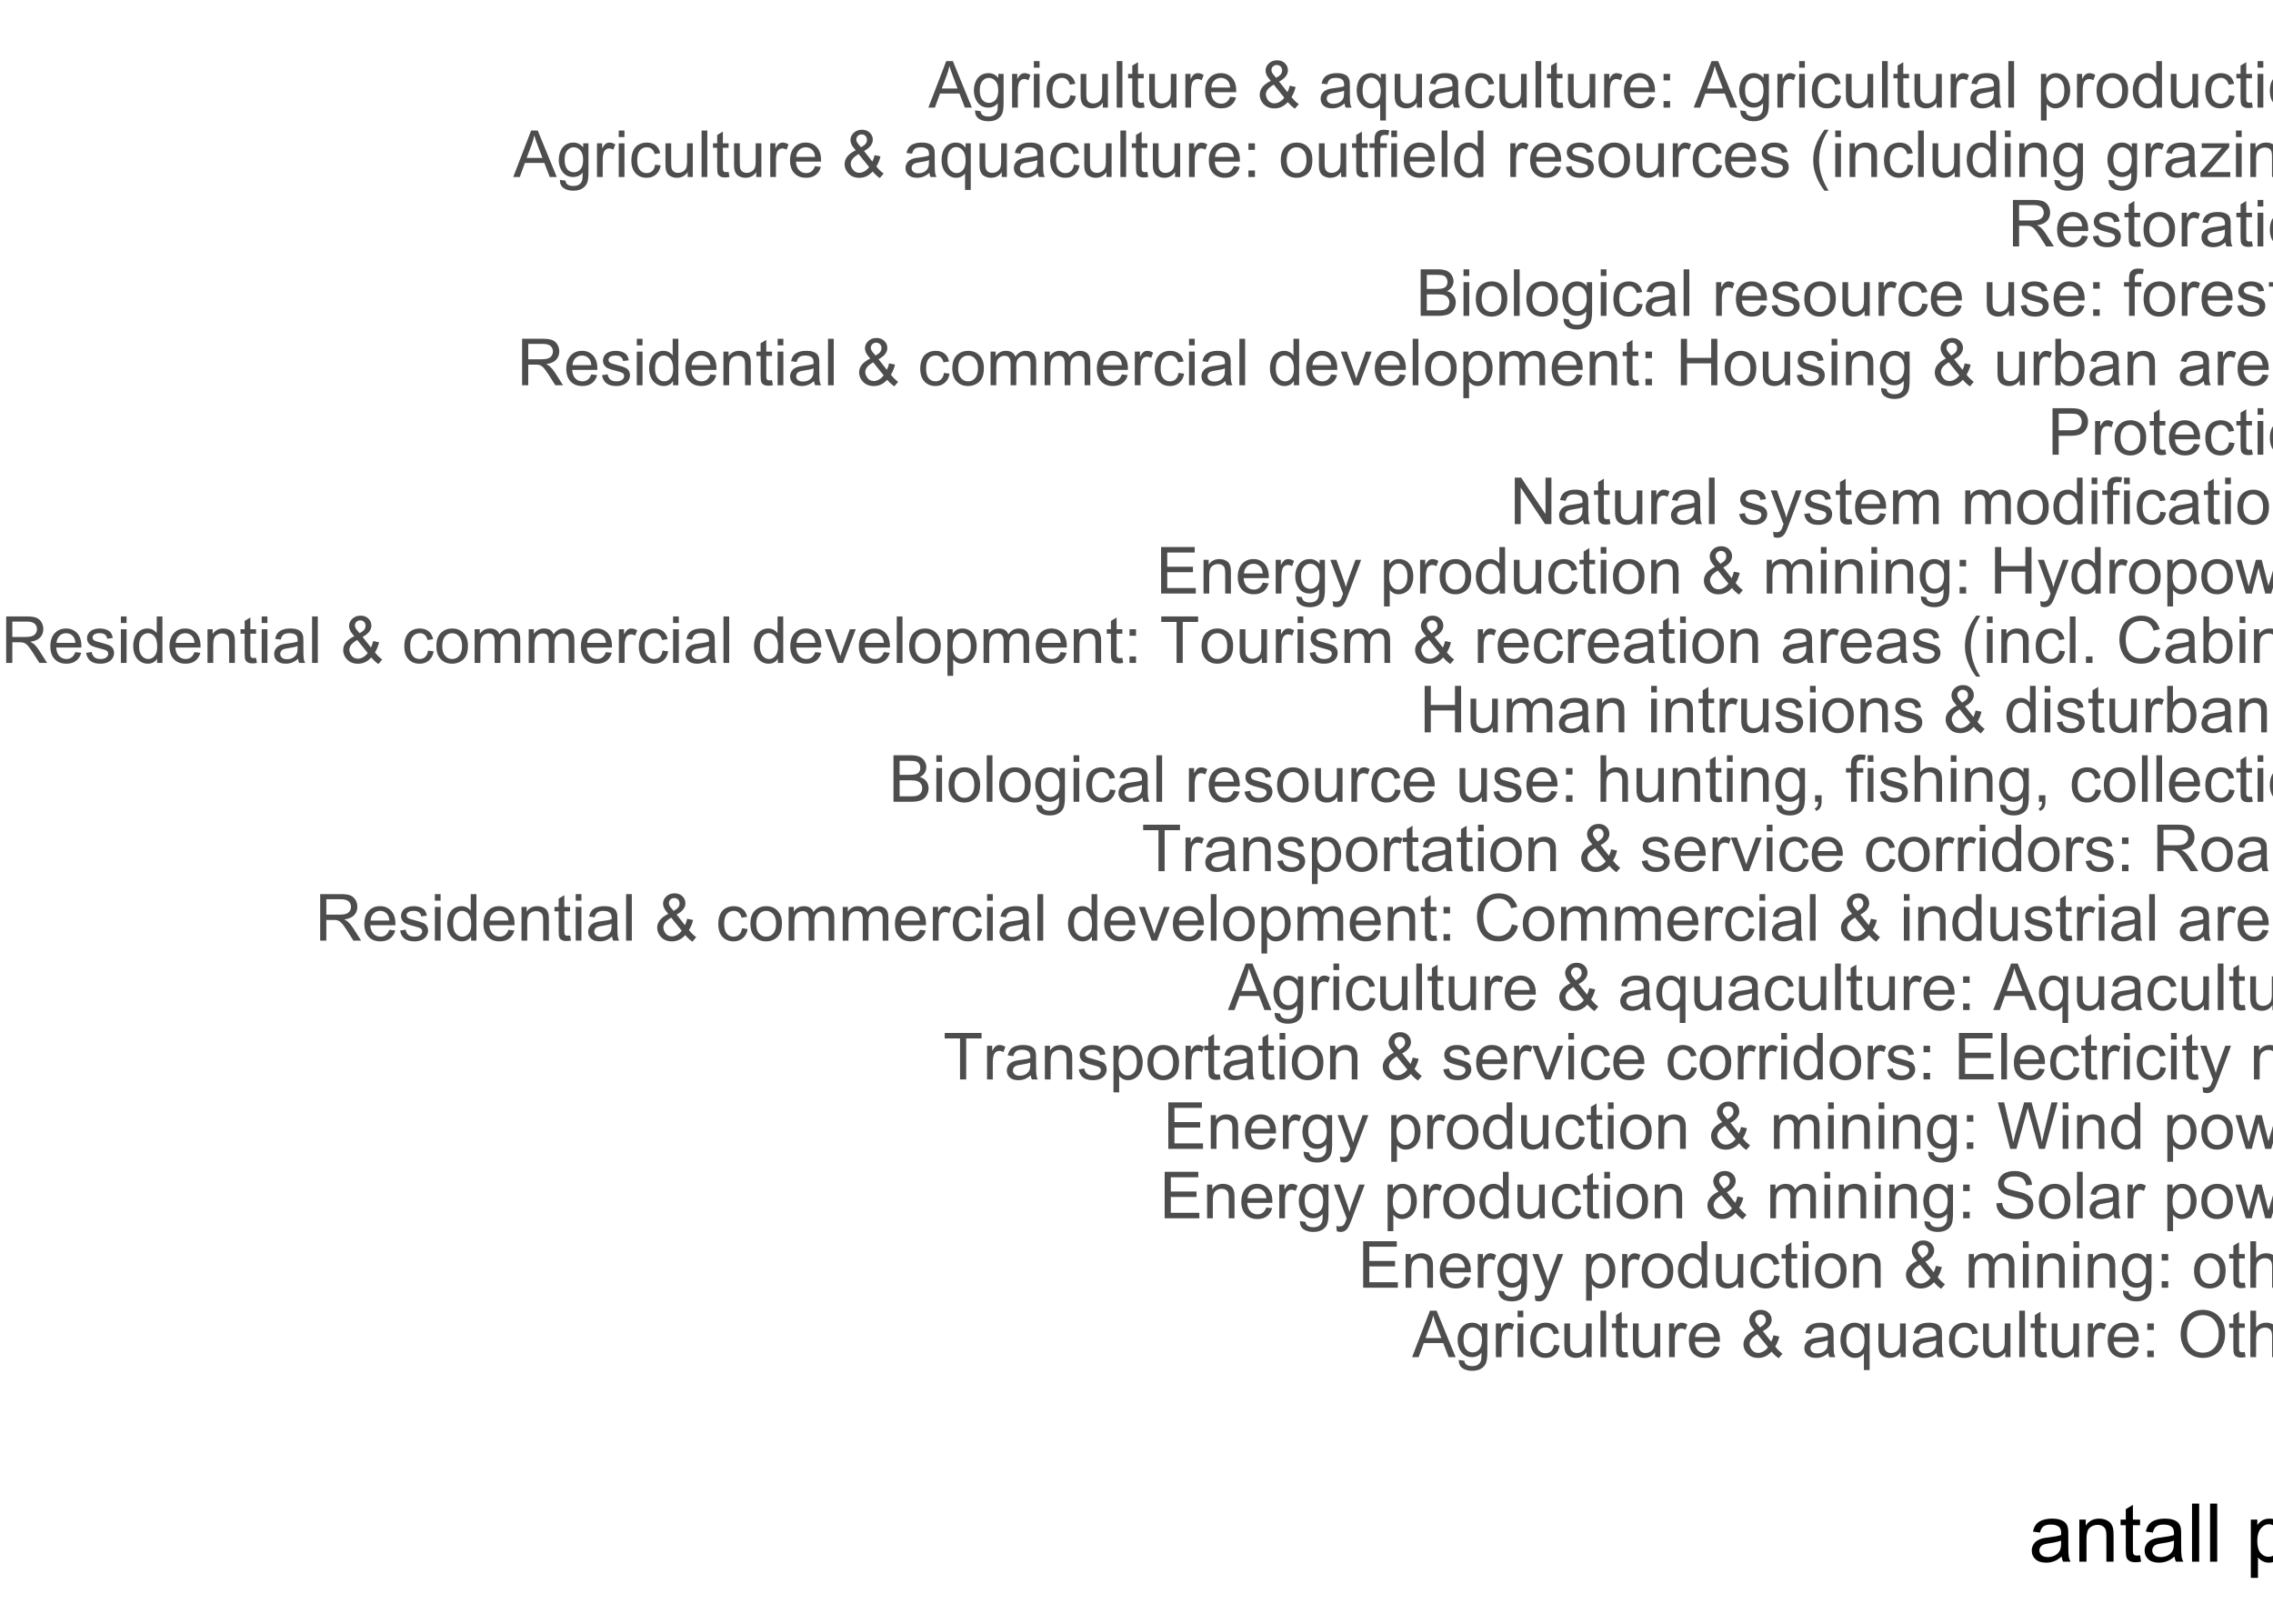 <?xml version="1.0" encoding="UTF-8"?>
<svg xmlns="http://www.w3.org/2000/svg" xmlns:xlink="http://www.w3.org/1999/xlink" width="504" height="360" viewBox="0 0 504 360">
<defs>
<g>
<g id="glyph-0-0">
<path d="M -0.02 0 L 3.938 -10.309 L 5.406 -10.309 L 9.625 0 L 8.07 0 L 6.871 -3.121 L 2.559 -3.121 L 1.426 0 L -0.02 0 M 2.953 -4.234 L 6.449 -4.234 L 5.371 -7.086 C 5.043 -7.953 4.801 -8.668 4.641 -9.227 C 4.508 -8.562 4.324 -7.906 4.086 -7.258 Z M 2.953 -4.234 "/>
</g>
<g id="glyph-0-1">
<path d="M 0.719 0.617 L 1.949 0.801 C 2 1.18 2.141 1.457 2.375 1.633 C 2.691 1.867 3.121 1.984 3.664 1.984 C 4.25 1.984 4.703 1.867 5.02 1.633 C 5.34 1.398 5.555 1.07 5.668 0.648 C 5.734 0.391 5.762 -0.152 5.758 -0.977 C 5.207 -0.324 4.516 0 3.691 0 C 2.664 0 1.871 -0.371 1.309 -1.109 C 0.746 -1.852 0.465 -2.738 0.465 -3.777 C 0.465 -4.488 0.594 -5.145 0.852 -5.75 C 1.109 -6.352 1.48 -6.816 1.973 -7.145 C 2.461 -7.473 3.039 -7.637 3.699 -7.637 C 4.578 -7.637 5.305 -7.281 5.879 -6.566 L 5.879 -7.469 L 7.047 -7.469 L 7.047 -1.012 C 7.047 0.148 6.926 0.973 6.691 1.461 C 6.453 1.945 6.078 2.328 5.566 2.609 C 5.051 2.891 4.422 3.031 3.672 3.031 C 2.781 3.031 2.059 2.828 1.512 2.43 C 0.965 2.027 0.699 1.426 0.719 0.617 M 1.766 -3.867 C 1.766 -2.887 1.961 -2.172 2.348 -1.723 C 2.738 -1.273 3.227 -1.047 3.812 -1.047 C 4.391 -1.047 4.879 -1.27 5.273 -1.719 C 5.668 -2.168 5.863 -2.867 5.863 -3.824 C 5.863 -4.738 5.66 -5.43 5.258 -5.891 C 4.852 -6.355 4.363 -6.59 3.789 -6.59 C 3.227 -6.59 2.75 -6.359 2.355 -5.902 C 1.961 -5.445 1.766 -4.766 1.766 -3.867 Z M 1.766 -3.867 "/>
</g>
<g id="glyph-0-2">
<path d="M 0.934 0 L 0.934 -7.469 L 2.074 -7.469 L 2.074 -6.336 C 2.363 -6.863 2.633 -7.215 2.879 -7.383 C 3.125 -7.551 3.395 -7.637 3.691 -7.637 C 4.117 -7.637 4.551 -7.5 4.992 -7.227 L 4.555 -6.055 C 4.246 -6.238 3.938 -6.328 3.629 -6.328 C 3.352 -6.328 3.102 -6.246 2.883 -6.078 C 2.664 -5.91 2.504 -5.68 2.41 -5.387 C 2.27 -4.938 2.199 -4.445 2.199 -3.91 L 2.199 0 Z M 0.934 0 "/>
</g>
<g id="glyph-0-3">
<path d="M 0.957 -8.852 L 0.957 -10.309 L 2.223 -10.309 L 2.223 -8.852 L 0.957 -8.852 M 0.957 0 L 0.957 -7.469 L 2.223 -7.469 L 2.223 0 Z M 0.957 0 "/>
</g>
<g id="glyph-0-4">
<path d="M 5.82 -2.734 L 7.066 -2.574 C 6.93 -1.715 6.582 -1.043 6.023 -0.559 C 5.461 -0.074 4.773 0.168 3.957 0.168 C 2.938 0.168 2.113 -0.164 1.492 -0.832 C 0.871 -1.5 0.562 -2.457 0.562 -3.707 C 0.562 -4.512 0.695 -5.219 0.965 -5.82 C 1.23 -6.426 1.637 -6.879 2.184 -7.184 C 2.73 -7.484 3.324 -7.637 3.965 -7.637 C 4.777 -7.637 5.441 -7.43 5.957 -7.02 C 6.473 -6.609 6.801 -6.027 6.945 -5.273 L 5.715 -5.082 C 5.598 -5.586 5.391 -5.961 5.094 -6.215 C 4.797 -6.469 4.438 -6.594 4.016 -6.594 C 3.379 -6.594 2.859 -6.367 2.461 -5.91 C 2.062 -5.453 1.863 -4.73 1.863 -3.742 C 1.863 -2.738 2.055 -2.008 2.441 -1.555 C 2.824 -1.098 3.324 -0.871 3.945 -0.871 C 4.441 -0.871 4.855 -1.023 5.188 -1.328 C 5.523 -1.633 5.734 -2.102 5.82 -2.734 Z M 5.82 -2.734 "/>
</g>
<g id="glyph-0-5">
<path d="M 5.844 0 L 5.844 -1.098 C 5.262 -0.254 4.473 0.168 3.473 0.168 C 3.031 0.168 2.621 0.086 2.238 -0.086 C 1.855 -0.254 1.574 -0.465 1.391 -0.719 C 1.203 -0.977 1.074 -1.289 1 -1.66 C 0.945 -1.906 0.922 -2.301 0.922 -2.84 L 0.922 -7.469 L 2.188 -7.469 L 2.188 -3.324 C 2.188 -2.664 2.211 -2.219 2.266 -1.988 C 2.344 -1.656 2.512 -1.395 2.77 -1.207 C 3.027 -1.016 3.348 -0.922 3.727 -0.922 C 4.105 -0.922 4.461 -1.02 4.797 -1.211 C 5.129 -1.406 5.363 -1.672 5.5 -2.008 C 5.641 -2.344 5.711 -2.828 5.711 -3.465 L 5.711 -7.469 L 6.977 -7.469 L 6.977 0 Z M 5.844 0 "/>
</g>
<g id="glyph-0-6">
<path d="M 0.922 0 L 0.922 -10.309 L 2.188 -10.309 L 2.188 0 Z M 0.922 0 "/>
</g>
<g id="glyph-0-7">
<path d="M 3.711 -1.133 L 3.895 -0.016 C 3.539 0.062 3.219 0.098 2.938 0.098 C 2.48 0.098 2.125 0.027 1.871 -0.121 C 1.617 -0.266 1.438 -0.457 1.336 -0.691 C 1.234 -0.93 1.18 -1.426 1.18 -2.188 L 1.18 -6.484 L 0.254 -6.484 L 0.254 -7.469 L 1.18 -7.469 L 1.18 -9.316 L 2.441 -10.074 L 2.441 -7.469 L 3.711 -7.469 L 3.711 -6.484 L 2.441 -6.484 L 2.441 -2.117 C 2.441 -1.754 2.461 -1.523 2.508 -1.422 C 2.551 -1.316 2.625 -1.234 2.727 -1.176 C 2.824 -1.113 2.969 -1.082 3.156 -1.082 C 3.297 -1.082 3.484 -1.098 3.711 -1.133 Z M 3.711 -1.133 "/>
</g>
<g id="glyph-0-8">
<path d="M 6.062 -2.406 L 7.367 -2.242 C 7.164 -1.48 6.781 -0.887 6.223 -0.465 C 5.664 -0.043 4.953 0.168 4.086 0.168 C 2.992 0.168 2.125 -0.168 1.488 -0.84 C 0.848 -1.512 0.527 -2.457 0.527 -3.672 C 0.527 -4.926 0.852 -5.902 1.496 -6.594 C 2.145 -7.289 2.984 -7.637 4.016 -7.637 C 5.012 -7.637 5.828 -7.297 6.461 -6.617 C 7.094 -5.938 7.41 -4.98 7.41 -3.746 C 7.41 -3.672 7.41 -3.559 7.402 -3.41 L 1.836 -3.41 C 1.883 -2.59 2.113 -1.961 2.531 -1.527 C 2.949 -1.09 3.469 -0.871 4.094 -0.871 C 4.555 -0.871 4.953 -0.992 5.281 -1.238 C 5.609 -1.48 5.867 -1.871 6.062 -2.406 M 1.906 -4.449 L 6.074 -4.449 C 6.02 -5.078 5.859 -5.551 5.598 -5.863 C 5.195 -6.352 4.672 -6.594 4.027 -6.594 C 3.449 -6.594 2.957 -6.402 2.562 -6.012 C 2.168 -5.621 1.949 -5.102 1.906 -4.449 Z M 1.906 -4.449 "/>
</g>
<g id="glyph-0-9">
</g>
<g id="glyph-0-10">
<path d="M 6.84 -1.215 C 6.426 -0.754 5.969 -0.406 5.477 -0.172 C 4.984 0.059 4.453 0.176 3.883 0.176 C 2.828 0.176 1.988 -0.18 1.371 -0.895 C 0.871 -1.473 0.617 -2.125 0.617 -2.84 C 0.617 -3.477 0.824 -4.055 1.234 -4.566 C 1.645 -5.078 2.258 -5.531 3.074 -5.922 C 2.609 -6.453 2.301 -6.887 2.145 -7.223 C 1.988 -7.555 1.914 -7.875 1.914 -8.184 C 1.914 -8.805 2.156 -9.34 2.641 -9.797 C 3.125 -10.254 3.734 -10.484 4.473 -10.484 C 5.176 -10.484 5.75 -10.27 6.199 -9.836 C 6.645 -9.406 6.871 -8.887 6.871 -8.281 C 6.871 -7.305 6.219 -6.465 4.922 -5.773 L 6.77 -3.418 C 6.98 -3.828 7.145 -4.309 7.262 -4.852 L 8.578 -4.57 C 8.352 -3.672 8.047 -2.93 7.664 -2.348 C 8.137 -1.719 8.676 -1.191 9.273 -0.766 L 8.422 0.238 C 7.914 -0.09 7.387 -0.574 6.84 -1.215 M 4.27 -6.59 C 4.816 -6.91 5.172 -7.195 5.332 -7.438 C 5.496 -7.684 5.574 -7.953 5.574 -8.246 C 5.574 -8.598 5.465 -8.887 5.242 -9.109 C 5.02 -9.332 4.742 -9.441 4.41 -9.441 C 4.066 -9.441 3.781 -9.332 3.555 -9.113 C 3.328 -8.891 3.215 -8.621 3.215 -8.305 C 3.215 -8.145 3.254 -7.977 3.336 -7.801 C 3.418 -7.625 3.543 -7.438 3.707 -7.242 L 4.27 -6.59 M 6.047 -2.215 L 3.727 -5.09 C 3.043 -4.684 2.582 -4.305 2.34 -3.953 C 2.102 -3.605 1.984 -3.262 1.984 -2.918 C 1.984 -2.5 2.148 -2.066 2.48 -1.617 C 2.816 -1.168 3.285 -0.941 3.895 -0.941 C 4.273 -0.941 4.668 -1.059 5.074 -1.297 C 5.477 -1.535 5.805 -1.84 6.047 -2.215 Z M 6.047 -2.215 "/>
</g>
<g id="glyph-0-11">
<path d="M 5.82 -0.922 C 5.352 -0.523 4.902 -0.242 4.469 -0.078 C 4.035 0.086 3.57 0.168 3.074 0.168 C 2.254 0.168 1.621 -0.031 1.18 -0.434 C 0.742 -0.832 0.52 -1.344 0.52 -1.969 C 0.52 -2.336 0.602 -2.668 0.77 -2.969 C 0.938 -3.273 1.152 -3.516 1.422 -3.699 C 1.691 -3.883 1.996 -4.02 2.336 -4.113 C 2.582 -4.18 2.957 -4.242 3.461 -4.305 C 4.48 -4.426 5.234 -4.57 5.715 -4.738 C 5.723 -4.914 5.723 -5.023 5.723 -5.07 C 5.723 -5.586 5.605 -5.949 5.363 -6.16 C 5.043 -6.445 4.562 -6.59 3.922 -6.59 C 3.328 -6.59 2.887 -6.484 2.605 -6.273 C 2.32 -6.066 2.113 -5.699 1.977 -5.168 L 0.738 -5.336 C 0.852 -5.867 1.035 -6.293 1.293 -6.621 C 1.551 -6.945 1.926 -7.195 2.41 -7.371 C 2.898 -7.547 3.465 -7.637 4.105 -7.637 C 4.742 -7.637 5.262 -7.562 5.66 -7.41 C 6.059 -7.262 6.352 -7.07 6.539 -6.844 C 6.727 -6.617 6.859 -6.332 6.934 -5.984 C 6.977 -5.77 6.996 -5.379 6.996 -4.816 L 6.996 -3.129 C 6.996 -1.953 7.023 -1.207 7.078 -0.898 C 7.129 -0.586 7.238 -0.285 7.398 0 L 6.074 0 C 5.945 -0.262 5.859 -0.57 5.82 -0.922 M 5.715 -3.746 C 5.258 -3.559 4.566 -3.402 3.648 -3.27 C 3.129 -3.195 2.762 -3.109 2.547 -3.016 C 2.328 -2.922 2.164 -2.785 2.047 -2.605 C 1.93 -2.426 1.871 -2.223 1.871 -2.004 C 1.871 -1.668 1.996 -1.387 2.254 -1.16 C 2.508 -0.934 2.883 -0.824 3.375 -0.824 C 3.863 -0.824 4.297 -0.93 4.676 -1.141 C 5.055 -1.355 5.336 -1.648 5.512 -2.02 C 5.648 -2.305 5.715 -2.727 5.715 -3.285 Z M 5.715 -3.746 "/>
</g>
<g id="glyph-0-12">
<path d="M 5.711 2.863 L 5.711 -0.793 C 5.512 -0.52 5.238 -0.289 4.883 -0.105 C 4.527 0.078 4.152 0.168 3.754 0.168 C 2.867 0.168 2.105 -0.184 1.465 -0.895 C 0.828 -1.602 0.508 -2.57 0.508 -3.805 C 0.508 -4.555 0.637 -5.227 0.898 -5.82 C 1.156 -6.418 1.535 -6.867 2.027 -7.176 C 2.523 -7.48 3.066 -7.637 3.656 -7.637 C 4.578 -7.637 5.305 -7.246 5.836 -6.469 L 5.836 -7.469 L 6.977 -7.469 L 6.977 2.863 L 5.711 2.863 M 1.809 -3.754 C 1.809 -2.793 2.008 -2.074 2.41 -1.594 C 2.816 -1.113 3.297 -0.871 3.859 -0.871 C 4.398 -0.871 4.863 -1.102 5.254 -1.559 C 5.641 -2.016 5.836 -2.711 5.836 -3.641 C 5.836 -4.637 5.629 -5.383 5.219 -5.887 C 4.809 -6.387 4.328 -6.637 3.777 -6.637 C 3.227 -6.637 2.762 -6.402 2.379 -5.938 C 1.996 -5.473 1.809 -4.742 1.809 -3.754 Z M 1.809 -3.754 "/>
</g>
<g id="glyph-0-13">
<path d="M 1.301 -6.027 L 1.301 -7.469 L 2.742 -7.469 L 2.742 -6.027 L 1.301 -6.027 M 1.301 0 L 1.301 -1.441 L 2.742 -1.441 L 2.742 0 Z M 1.301 0 "/>
</g>
<g id="glyph-0-14">
<path d="M 0.695 -5.02 C 0.695 -6.73 1.156 -8.07 2.074 -9.039 C 2.992 -10.008 4.18 -10.492 5.633 -10.492 C 6.582 -10.492 7.441 -10.262 8.207 -9.809 C 8.969 -9.355 9.551 -8.719 9.953 -7.906 C 10.352 -7.094 10.555 -6.172 10.555 -5.141 C 10.555 -4.094 10.344 -3.16 9.922 -2.336 C 9.5 -1.508 8.902 -0.883 8.129 -0.461 C 7.355 -0.035 6.52 0.176 5.625 0.176 C 4.656 0.176 3.789 -0.059 3.023 -0.527 C 2.258 -0.996 1.68 -1.637 1.285 -2.445 C 0.895 -3.258 0.695 -4.117 0.695 -5.02 M 2.102 -5 C 2.102 -3.758 2.438 -2.777 3.105 -2.062 C 3.773 -1.348 4.609 -0.992 5.617 -0.992 C 6.645 -0.992 7.488 -1.352 8.152 -2.074 C 8.816 -2.797 9.148 -3.82 9.148 -5.148 C 9.148 -5.984 9.004 -6.719 8.723 -7.344 C 8.438 -7.969 8.023 -8.453 7.477 -8.801 C 6.93 -9.145 6.32 -9.316 5.641 -9.316 C 4.672 -9.316 3.844 -8.984 3.148 -8.32 C 2.449 -7.656 2.102 -6.551 2.102 -5 Z M 2.102 -5 "/>
</g>
<g id="glyph-0-15">
<path d="M 0.949 0 L 0.949 -10.309 L 2.215 -10.309 L 2.215 -6.609 C 2.805 -7.293 3.551 -7.637 4.449 -7.637 C 5.004 -7.637 5.484 -7.527 5.891 -7.309 C 6.301 -7.09 6.594 -6.789 6.766 -6.406 C 6.945 -6.02 7.031 -5.465 7.031 -4.73 L 7.031 0 L 5.766 0 L 5.766 -4.73 C 5.766 -5.363 5.629 -5.824 5.355 -6.113 C 5.078 -6.402 4.691 -6.547 4.191 -6.547 C 3.816 -6.547 3.461 -6.449 3.133 -6.254 C 2.801 -6.059 2.566 -5.797 2.426 -5.465 C 2.285 -5.129 2.215 -4.672 2.215 -4.086 L 2.215 0 Z M 0.949 0 "/>
</g>
<g id="glyph-0-16">
<path d="M 1.141 0 L 1.141 -10.309 L 8.594 -10.309 L 8.594 -9.09 L 2.504 -9.09 L 2.504 -5.934 L 8.207 -5.934 L 8.207 -4.727 L 2.504 -4.727 L 2.504 -1.215 L 8.832 -1.215 L 8.832 0 Z M 1.141 0 "/>
</g>
<g id="glyph-0-17">
<path d="M 0.949 0 L 0.949 -7.469 L 2.09 -7.469 L 2.09 -6.406 C 2.637 -7.227 3.43 -7.637 4.465 -7.637 C 4.914 -7.637 5.328 -7.555 5.707 -7.395 C 6.082 -7.23 6.367 -7.02 6.555 -6.758 C 6.742 -6.496 6.871 -6.184 6.945 -5.82 C 6.992 -5.586 7.016 -5.176 7.016 -4.59 L 7.016 0 L 5.75 0 L 5.75 -4.543 C 5.75 -5.059 5.703 -5.441 5.605 -5.699 C 5.504 -5.953 5.332 -6.156 5.078 -6.312 C 4.828 -6.461 4.535 -6.539 4.199 -6.539 C 3.66 -6.539 3.191 -6.367 2.801 -6.027 C 2.41 -5.684 2.215 -5.035 2.215 -4.078 L 2.215 0 Z M 0.949 0 "/>
</g>
<g id="glyph-0-18">
<path d="M 0.895 2.875 L 0.754 1.688 C 1.027 1.762 1.27 1.801 1.477 1.801 C 1.758 1.801 1.984 1.754 2.152 1.66 C 2.32 1.566 2.457 1.434 2.566 1.266 C 2.645 1.141 2.773 0.824 2.953 0.324 C 2.977 0.254 3.016 0.148 3.066 0.016 L 0.23 -7.469 L 1.598 -7.469 L 3.148 -3.145 C 3.352 -2.594 3.531 -2.02 3.691 -1.414 C 3.836 -1.996 4.012 -2.562 4.211 -3.113 L 5.809 -7.469 L 7.074 -7.469 L 4.234 0.125 C 3.93 0.945 3.691 1.512 3.523 1.82 C 3.297 2.238 3.039 2.543 2.75 2.738 C 2.457 2.934 2.113 3.031 1.707 3.031 C 1.465 3.031 1.191 2.98 0.895 2.875 Z M 0.895 2.875 "/>
</g>
<g id="glyph-0-19">
<path d="M 0.949 2.863 L 0.949 -7.469 L 2.102 -7.469 L 2.102 -6.496 C 2.375 -6.875 2.68 -7.16 3.023 -7.352 C 3.367 -7.539 3.781 -7.637 4.27 -7.637 C 4.906 -7.637 5.469 -7.473 5.957 -7.145 C 6.441 -6.816 6.812 -6.352 7.059 -5.754 C 7.309 -5.156 7.434 -4.504 7.434 -3.789 C 7.434 -3.027 7.297 -2.336 7.02 -1.727 C 6.746 -1.113 6.348 -0.645 5.824 -0.32 C 5.301 0.004 4.754 0.168 4.176 0.168 C 3.754 0.168 3.375 0.078 3.039 -0.098 C 2.707 -0.277 2.43 -0.5 2.215 -0.773 L 2.215 2.863 L 0.949 2.863 M 2.094 -3.691 C 2.094 -2.73 2.289 -2.02 2.68 -1.562 C 3.066 -1.102 3.539 -0.871 4.094 -0.871 C 4.656 -0.871 5.137 -1.109 5.539 -1.586 C 5.938 -2.062 6.137 -2.797 6.137 -3.797 C 6.137 -4.75 5.941 -5.461 5.551 -5.934 C 5.16 -6.406 4.691 -6.645 4.148 -6.645 C 3.609 -6.645 3.133 -6.391 2.719 -5.891 C 2.305 -5.383 2.094 -4.652 2.094 -3.691 Z M 2.094 -3.691 "/>
</g>
<g id="glyph-0-20">
<path d="M 0.477 -3.734 C 0.477 -5.117 0.863 -6.141 1.633 -6.805 C 2.273 -7.359 3.055 -7.637 3.98 -7.637 C 5.008 -7.637 5.844 -7.301 6.496 -6.625 C 7.148 -5.953 7.473 -5.023 7.473 -3.84 C 7.473 -2.879 7.328 -2.121 7.043 -1.57 C 6.754 -1.02 6.332 -0.594 5.781 -0.289 C 5.23 0.016 4.633 0.168 3.98 0.168 C 2.934 0.168 2.09 -0.168 1.445 -0.836 C 0.801 -1.508 0.477 -2.473 0.477 -3.734 M 1.777 -3.734 C 1.777 -2.777 1.988 -2.062 2.406 -1.586 C 2.82 -1.109 3.348 -0.871 3.98 -0.871 C 4.609 -0.871 5.129 -1.109 5.547 -1.59 C 5.965 -2.066 6.172 -2.797 6.172 -3.777 C 6.172 -4.699 5.965 -5.398 5.543 -5.875 C 5.125 -6.352 4.602 -6.59 3.98 -6.59 C 3.348 -6.59 2.82 -6.352 2.406 -5.879 C 1.988 -5.406 1.777 -4.691 1.777 -3.734 Z M 1.777 -3.734 "/>
</g>
<g id="glyph-0-21">
<path d="M 5.793 0 L 5.793 -0.941 C 5.32 -0.203 4.625 0.168 3.707 0.168 C 3.109 0.168 2.562 0.004 2.062 -0.324 C 1.562 -0.652 1.18 -1.109 0.902 -1.699 C 0.629 -2.285 0.492 -2.961 0.492 -3.727 C 0.492 -4.473 0.617 -5.148 0.863 -5.754 C 1.113 -6.363 1.484 -6.828 1.984 -7.152 C 2.48 -7.473 3.035 -7.637 3.648 -7.637 C 4.098 -7.637 4.5 -7.539 4.852 -7.352 C 5.203 -7.16 5.488 -6.914 5.711 -6.609 L 5.711 -10.309 L 6.969 -10.309 L 6.969 0 L 5.793 0 M 1.793 -3.727 C 1.793 -2.77 1.996 -2.055 2.398 -1.582 C 2.801 -1.109 3.277 -0.871 3.824 -0.871 C 4.379 -0.871 4.848 -1.098 5.234 -1.551 C 5.621 -2.004 5.816 -2.691 5.816 -3.621 C 5.816 -4.645 5.617 -5.395 5.223 -5.871 C 4.832 -6.348 4.344 -6.59 3.77 -6.59 C 3.207 -6.59 2.734 -6.359 2.359 -5.898 C 1.98 -5.441 1.793 -4.715 1.793 -3.727 Z M 1.793 -3.727 "/>
</g>
<g id="glyph-0-22">
<path d="M 0.949 0 L 0.949 -7.469 L 2.082 -7.469 L 2.082 -6.418 C 2.316 -6.785 2.629 -7.078 3.016 -7.301 C 3.406 -7.523 3.848 -7.637 4.344 -7.637 C 4.898 -7.637 5.352 -7.52 5.707 -7.293 C 6.059 -7.062 6.309 -6.742 6.453 -6.328 C 7.047 -7.199 7.812 -7.637 8.762 -7.637 C 9.5 -7.637 10.07 -7.43 10.469 -7.02 C 10.867 -6.609 11.066 -5.98 11.066 -5.125 L 11.066 0 L 9.809 0 L 9.809 -4.703 C 9.809 -5.211 9.766 -5.574 9.688 -5.797 C 9.602 -6.02 9.453 -6.199 9.238 -6.336 C 9.023 -6.473 8.77 -6.539 8.48 -6.539 C 7.953 -6.539 7.52 -6.363 7.172 -6.016 C 6.824 -5.664 6.652 -5.105 6.652 -4.34 L 6.652 0 L 5.387 0 L 5.387 -4.852 C 5.387 -5.414 5.281 -5.836 5.078 -6.117 C 4.871 -6.398 4.531 -6.539 4.062 -6.539 C 3.707 -6.539 3.379 -6.445 3.078 -6.258 C 2.773 -6.07 2.555 -5.797 2.418 -5.434 C 2.281 -5.074 2.215 -4.555 2.215 -3.875 L 2.215 0 Z M 0.949 0 "/>
</g>
<g id="glyph-0-23">
<path d="M 0.648 -3.312 L 1.934 -3.426 C 1.996 -2.91 2.137 -2.484 2.359 -2.156 C 2.582 -1.824 2.926 -1.559 3.395 -1.352 C 3.863 -1.148 4.391 -1.047 4.977 -1.047 C 5.5 -1.047 5.957 -1.125 6.355 -1.281 C 6.754 -1.434 7.051 -1.645 7.246 -1.914 C 7.441 -2.184 7.539 -2.48 7.539 -2.797 C 7.539 -3.121 7.445 -3.402 7.258 -3.645 C 7.07 -3.887 6.758 -4.09 6.328 -4.254 C 6.051 -4.363 5.441 -4.527 4.492 -4.758 C 3.547 -4.984 2.883 -5.199 2.504 -5.398 C 2.012 -5.656 1.645 -5.977 1.402 -6.359 C 1.16 -6.742 1.039 -7.168 1.039 -7.645 C 1.039 -8.164 1.188 -8.648 1.484 -9.102 C 1.777 -9.555 2.211 -9.898 2.777 -10.133 C 3.344 -10.367 3.977 -10.484 4.668 -10.484 C 5.434 -10.484 6.105 -10.359 6.691 -10.113 C 7.273 -9.867 7.723 -9.508 8.035 -9.027 C 8.352 -8.551 8.52 -8.008 8.543 -7.402 L 7.234 -7.305 C 7.164 -7.957 6.926 -8.449 6.523 -8.781 C 6.117 -9.113 5.516 -9.281 4.727 -9.281 C 3.898 -9.281 3.297 -9.129 2.922 -8.828 C 2.543 -8.523 2.355 -8.16 2.355 -7.734 C 2.355 -7.363 2.488 -7.059 2.758 -6.82 C 3.02 -6.582 3.703 -6.336 4.812 -6.086 C 5.922 -5.836 6.684 -5.617 7.094 -5.43 C 7.695 -5.152 8.137 -4.801 8.422 -4.375 C 8.711 -3.953 8.852 -3.465 8.852 -2.91 C 8.852 -2.363 8.695 -1.844 8.383 -1.359 C 8.066 -0.875 7.617 -0.496 7.027 -0.227 C 6.438 0.039 5.777 0.176 5.043 0.176 C 4.109 0.176 3.328 0.039 2.695 -0.23 C 2.066 -0.504 1.57 -0.914 1.211 -1.461 C 0.855 -2.004 0.664 -2.621 0.648 -3.312 Z M 0.648 -3.312 "/>
</g>
<g id="glyph-0-24">
<path d="M 2.328 0 L 0.043 -7.469 L 1.352 -7.469 L 2.539 -3.156 L 2.98 -1.555 C 3 -1.633 3.129 -2.148 3.367 -3.094 L 4.555 -7.469 L 5.855 -7.469 L 6.977 -3.137 L 7.348 -1.707 L 7.777 -3.148 L 9.055 -7.469 L 10.285 -7.469 L 7.953 0 L 6.637 0 L 5.449 -4.473 L 5.16 -5.746 L 3.648 0 Z M 2.328 0 "/>
</g>
<g id="glyph-0-25">
<path d="M 2.91 0 L 0.176 -10.309 L 1.574 -10.309 L 3.145 -3.551 C 3.312 -2.844 3.457 -2.141 3.578 -1.441 C 3.84 -2.543 3.996 -3.18 4.043 -3.348 L 6.004 -10.309 L 7.648 -10.309 L 9.125 -5.09 C 9.496 -3.797 9.766 -2.582 9.93 -1.441 C 10.059 -2.094 10.23 -2.84 10.441 -3.684 L 12.059 -10.309 L 13.43 -10.309 L 10.602 0 L 9.289 0 L 7.117 -7.855 C 6.934 -8.512 6.824 -8.914 6.793 -9.062 C 6.684 -8.59 6.582 -8.188 6.488 -7.855 L 4.305 0 Z M 2.91 0 "/>
</g>
<g id="glyph-0-26">
<path d="M 3.734 0 L 3.734 -9.09 L 0.336 -9.09 L 0.336 -10.309 L 8.508 -10.309 L 8.508 -9.09 L 5.098 -9.09 L 5.098 0 Z M 3.734 0 "/>
</g>
<g id="glyph-0-27">
<path d="M 0.441 -2.23 L 1.695 -2.426 C 1.766 -1.926 1.961 -1.539 2.281 -1.273 C 2.602 -1.004 3.051 -0.871 3.629 -0.871 C 4.211 -0.871 4.641 -0.988 4.922 -1.227 C 5.203 -1.465 5.344 -1.742 5.344 -2.059 C 5.344 -2.348 5.219 -2.57 4.973 -2.734 C 4.797 -2.848 4.367 -2.992 3.676 -3.164 C 2.75 -3.398 2.105 -3.602 1.746 -3.773 C 1.391 -3.941 1.117 -4.18 0.93 -4.484 C 0.746 -4.785 0.652 -5.117 0.652 -5.484 C 0.652 -5.816 0.73 -6.125 0.883 -6.41 C 1.035 -6.691 1.242 -6.93 1.504 -7.117 C 1.703 -7.262 1.969 -7.383 2.309 -7.484 C 2.648 -7.586 3.016 -7.637 3.402 -7.637 C 3.988 -7.637 4.504 -7.551 4.945 -7.383 C 5.391 -7.215 5.715 -6.984 5.926 -6.695 C 6.137 -6.41 6.285 -6.023 6.363 -5.539 L 5.125 -5.371 C 5.07 -5.758 4.906 -6.055 4.637 -6.273 C 4.367 -6.488 3.988 -6.594 3.496 -6.594 C 2.914 -6.594 2.5 -6.5 2.25 -6.309 C 2 -6.113 1.879 -5.891 1.879 -5.633 C 1.879 -5.469 1.93 -5.32 2.031 -5.188 C 2.137 -5.055 2.297 -4.941 2.516 -4.852 C 2.645 -4.805 3.016 -4.695 3.637 -4.527 C 4.531 -4.289 5.156 -4.094 5.508 -3.941 C 5.863 -3.789 6.141 -3.566 6.344 -3.277 C 6.543 -2.984 6.645 -2.625 6.645 -2.195 C 6.645 -1.773 6.52 -1.375 6.273 -1 C 6.027 -0.629 5.676 -0.34 5.211 -0.137 C 4.746 0.066 4.223 0.168 3.637 0.168 C 2.664 0.168 1.926 -0.031 1.418 -0.438 C 0.91 -0.84 0.582 -1.438 0.441 -2.23 Z M 0.441 -2.23 "/>
</g>
<g id="glyph-0-28">
<path d="M 3.023 0 L 0.184 -7.469 L 1.52 -7.469 L 3.121 -2.996 C 3.297 -2.512 3.453 -2.012 3.602 -1.492 C 3.711 -1.883 3.871 -2.359 4.07 -2.91 L 5.73 -7.469 L 7.031 -7.469 L 4.203 0 Z M 3.023 0 "/>
</g>
<g id="glyph-0-29">
<path d="M 1.133 0 L 1.133 -10.309 L 5.703 -10.309 C 6.621 -10.309 7.32 -10.215 7.797 -10.031 C 8.277 -9.844 8.656 -9.52 8.945 -9.051 C 9.23 -8.582 9.371 -8.062 9.371 -7.496 C 9.371 -6.766 9.137 -6.148 8.664 -5.645 C 8.188 -5.145 7.457 -4.824 6.469 -4.691 C 6.828 -4.516 7.105 -4.344 7.293 -4.176 C 7.691 -3.812 8.066 -3.355 8.422 -2.805 L 10.215 0 L 8.5 0 L 7.137 -2.145 C 6.738 -2.762 6.41 -3.238 6.152 -3.566 C 5.895 -3.895 5.664 -4.121 5.461 -4.254 C 5.258 -4.387 5.047 -4.477 4.836 -4.527 C 4.684 -4.562 4.43 -4.578 4.078 -4.578 L 2.496 -4.578 L 2.496 0 L 1.133 0 M 2.496 -5.758 L 5.43 -5.758 C 6.051 -5.758 6.539 -5.824 6.891 -5.953 C 7.242 -6.082 7.508 -6.285 7.691 -6.57 C 7.875 -6.855 7.965 -7.164 7.965 -7.496 C 7.965 -7.984 7.789 -8.383 7.438 -8.699 C 7.082 -9.012 6.523 -9.168 5.758 -9.168 L 2.496 -9.168 Z M 2.496 -5.758 "/>
</g>
<g id="glyph-0-30">
<path d="M 8.465 -3.613 L 9.828 -3.27 C 9.543 -2.148 9.027 -1.293 8.285 -0.707 C 7.543 -0.117 6.637 0.176 5.562 0.176 C 4.449 0.176 3.547 -0.051 2.852 -0.504 C 2.156 -0.953 1.625 -1.609 1.262 -2.469 C 0.898 -3.324 0.719 -4.246 0.719 -5.23 C 0.719 -6.305 0.922 -7.242 1.332 -8.039 C 1.742 -8.84 2.324 -9.445 3.082 -9.859 C 3.84 -10.277 4.672 -10.484 5.582 -10.484 C 6.613 -10.484 7.48 -10.223 8.184 -9.695 C 8.887 -9.172 9.379 -8.434 9.652 -7.48 L 8.312 -7.164 C 8.07 -7.914 7.727 -8.461 7.27 -8.805 C 6.816 -9.145 6.242 -9.316 5.555 -9.316 C 4.762 -9.316 4.102 -9.125 3.57 -8.746 C 3.035 -8.367 2.664 -7.859 2.445 -7.219 C 2.23 -6.578 2.125 -5.918 2.125 -5.238 C 2.125 -4.363 2.25 -3.598 2.508 -2.941 C 2.762 -2.289 3.16 -1.801 3.699 -1.477 C 4.238 -1.152 4.82 -0.992 5.449 -0.992 C 6.215 -0.992 6.859 -1.211 7.391 -1.652 C 7.918 -2.094 8.277 -2.746 8.465 -3.613 Z M 8.465 -3.613 "/>
</g>
<g id="glyph-0-31">
<path d="M 1.055 0 L 1.055 -10.309 L 4.922 -10.309 C 5.711 -10.309 6.34 -10.203 6.816 -9.996 C 7.293 -9.785 7.664 -9.465 7.934 -9.031 C 8.203 -8.598 8.34 -8.145 8.34 -7.672 C 8.34 -7.23 8.219 -6.816 7.98 -6.426 C 7.742 -6.039 7.379 -5.723 6.898 -5.484 C 7.52 -5.301 8 -4.988 8.336 -4.551 C 8.672 -4.109 8.84 -3.59 8.84 -2.988 C 8.84 -2.504 8.734 -2.055 8.531 -1.641 C 8.328 -1.227 8.078 -0.906 7.777 -0.684 C 7.477 -0.457 7.102 -0.285 6.648 -0.172 C 6.195 -0.059 5.641 0 4.984 0 L 1.055 0 M 2.418 -5.977 L 4.648 -5.977 C 5.254 -5.977 5.688 -6.016 5.949 -6.098 C 6.297 -6.199 6.555 -6.371 6.734 -6.609 C 6.906 -6.848 6.996 -7.148 6.996 -7.508 C 6.996 -7.852 6.914 -8.152 6.75 -8.414 C 6.586 -8.672 6.352 -8.852 6.047 -8.945 C 5.742 -9.043 5.219 -9.09 4.48 -9.09 L 2.418 -9.09 L 2.418 -5.977 M 2.418 -1.215 L 4.984 -1.215 C 5.426 -1.215 5.734 -1.234 5.914 -1.266 C 6.227 -1.32 6.488 -1.414 6.699 -1.547 C 6.91 -1.68 7.086 -1.867 7.223 -2.121 C 7.355 -2.371 7.426 -2.66 7.426 -2.988 C 7.426 -3.371 7.328 -3.707 7.129 -3.992 C 6.934 -4.273 6.66 -4.473 6.312 -4.586 C 5.961 -4.703 5.457 -4.762 4.801 -4.762 L 2.418 -4.762 Z M 2.418 -1.215 "/>
</g>
<g id="glyph-0-32">
<path d="M 1.281 0 L 1.281 -1.441 L 2.723 -1.441 L 2.723 0 C 2.723 0.531 2.629 0.957 2.441 1.281 C 2.254 1.609 1.953 1.859 1.547 2.039 L 1.195 1.496 C 1.461 1.379 1.66 1.207 1.785 0.98 C 1.914 0.754 1.984 0.426 1.996 0 Z M 1.281 0 "/>
</g>
<g id="glyph-0-33">
<path d="M 1.25 0 L 1.25 -6.484 L 0.133 -6.484 L 0.133 -7.469 L 1.25 -7.469 L 1.25 -8.262 C 1.25 -8.762 1.297 -9.137 1.387 -9.379 C 1.508 -9.707 1.723 -9.973 2.027 -10.18 C 2.336 -10.383 2.766 -10.484 3.32 -10.484 C 3.676 -10.484 4.07 -10.441 4.5 -10.355 L 4.309 -9.254 C 4.047 -9.301 3.801 -9.324 3.566 -9.324 C 3.18 -9.324 2.91 -9.242 2.75 -9.078 C 2.59 -8.914 2.512 -8.605 2.512 -8.156 L 2.512 -7.469 L 3.965 -7.469 L 3.965 -6.484 L 2.512 -6.484 L 2.512 0 Z M 1.25 0 "/>
</g>
<g id="glyph-0-34">
<path d="M 1.152 0 L 1.152 -10.309 L 2.516 -10.309 L 2.516 -6.074 L 7.875 -6.074 L 7.875 -10.309 L 9.238 -10.309 L 9.238 0 L 7.875 0 L 7.875 -4.859 L 2.516 -4.859 L 2.516 0 Z M 1.152 0 "/>
</g>
<g id="glyph-0-35">
<path d="M 2.117 0 L 0.941 0 L 0.941 -10.309 L 2.207 -10.309 L 2.207 -6.629 C 2.742 -7.301 3.426 -7.637 4.254 -7.637 C 4.715 -7.637 5.148 -7.543 5.559 -7.359 C 5.969 -7.172 6.305 -6.914 6.57 -6.578 C 6.836 -6.242 7.043 -5.84 7.191 -5.363 C 7.344 -4.891 7.418 -4.387 7.418 -3.848 C 7.418 -2.566 7.102 -1.578 6.469 -0.879 C 5.836 -0.18 5.078 0.168 4.191 0.168 C 3.309 0.168 2.617 -0.199 2.117 -0.934 L 2.117 0 M 2.102 -3.789 C 2.102 -2.895 2.223 -2.246 2.469 -1.848 C 2.867 -1.199 3.406 -0.871 4.086 -0.871 C 4.637 -0.871 5.117 -1.113 5.52 -1.594 C 5.922 -2.074 6.125 -2.789 6.125 -3.742 C 6.125 -4.715 5.93 -5.434 5.543 -5.898 C 5.156 -6.363 4.691 -6.594 4.141 -6.594 C 3.59 -6.594 3.109 -6.355 2.707 -5.875 C 2.305 -5.395 2.102 -4.699 2.102 -3.789 Z M 2.102 -3.789 "/>
</g>
<g id="glyph-0-36">
<path d="M 3.367 3.031 C 2.668 2.148 2.078 1.117 1.598 -0.062 C 1.113 -1.246 0.871 -2.469 0.871 -3.734 C 0.871 -4.848 1.051 -5.918 1.414 -6.941 C 1.836 -8.125 2.488 -9.309 3.367 -10.484 L 4.273 -10.484 C 3.707 -9.508 3.332 -8.812 3.148 -8.395 C 2.863 -7.75 2.641 -7.074 2.477 -6.371 C 2.273 -5.492 2.172 -4.613 2.172 -3.727 C 2.172 -1.473 2.875 0.781 4.273 3.031 Z M 3.367 3.031 "/>
</g>
<g id="glyph-0-37">
<path d="M 1.309 0 L 1.309 -1.441 L 2.75 -1.441 L 2.75 0 Z M 1.309 0 "/>
</g>
<g id="glyph-0-38">
<path d="M 1.777 3.031 L 0.871 3.031 C 2.273 0.781 2.973 -1.473 2.973 -3.727 C 2.973 -4.609 2.875 -5.48 2.672 -6.348 C 2.512 -7.051 2.289 -7.727 2.004 -8.375 C 1.82 -8.797 1.445 -9.5 0.871 -10.484 L 1.777 -10.484 C 2.66 -9.309 3.312 -8.125 3.734 -6.941 C 4.094 -5.918 4.273 -4.848 4.273 -3.734 C 4.273 -2.469 4.031 -1.246 3.547 -0.062 C 3.062 1.117 2.473 2.148 1.777 3.031 Z M 1.777 3.031 "/>
</g>
<g id="glyph-0-39">
<path d="M 1.098 0 L 1.098 -10.309 L 2.496 -10.309 L 7.91 -2.215 L 7.91 -10.309 L 9.219 -10.309 L 9.219 0 L 7.82 0 L 2.406 -8.102 L 2.406 0 Z M 1.098 0 "/>
</g>
<g id="glyph-0-40">
<path d="M 1.109 0 L 1.109 -10.309 L 5 -10.309 C 5.684 -10.309 6.207 -10.273 6.566 -10.211 C 7.074 -10.125 7.496 -9.965 7.84 -9.727 C 8.184 -9.492 8.457 -9.16 8.664 -8.734 C 8.875 -8.305 8.98 -7.836 8.98 -7.328 C 8.98 -6.449 8.699 -5.707 8.141 -5.102 C 7.586 -4.492 6.578 -4.191 5.117 -4.191 L 2.477 -4.191 L 2.477 0 L 1.109 0 M 2.477 -5.406 L 5.141 -5.406 C 6.02 -5.406 6.648 -5.57 7.016 -5.898 C 7.387 -6.227 7.574 -6.688 7.574 -7.285 C 7.574 -7.715 7.465 -8.086 7.246 -8.391 C 7.027 -8.699 6.742 -8.902 6.383 -9 C 6.156 -9.062 5.73 -9.09 5.113 -9.09 L 2.477 -9.09 Z M 2.477 -5.406 "/>
</g>
<g id="glyph-0-41">
<path d="M 0.281 0 L 0.281 -1.027 L 5.035 -6.484 C 4.496 -6.453 4.02 -6.441 3.605 -6.441 L 0.562 -6.441 L 0.562 -7.469 L 6.664 -7.469 L 6.664 -6.629 L 2.621 -1.891 L 1.844 -1.027 C 2.41 -1.07 2.941 -1.09 3.438 -1.09 L 6.891 -1.09 L 6.891 0 Z M 0.281 0 "/>
</g>
<g id="glyph-1-0">
<path d="M 7.277 -1.152 C 6.691 -0.652 6.129 -0.301 5.586 -0.098 C 5.043 0.109 4.461 0.211 3.84 0.211 C 2.816 0.211 2.027 -0.039 1.477 -0.539 C 0.926 -1.043 0.648 -1.68 0.648 -2.461 C 0.648 -2.918 0.754 -3.336 0.961 -3.715 C 1.172 -4.09 1.441 -4.395 1.781 -4.625 C 2.117 -4.852 2.496 -5.023 2.918 -5.141 C 3.227 -5.223 3.695 -5.301 4.324 -5.379 C 5.602 -5.531 6.543 -5.711 7.145 -5.922 C 7.152 -6.141 7.156 -6.277 7.156 -6.336 C 7.156 -6.98 7.004 -7.434 6.707 -7.699 C 6.301 -8.055 5.699 -8.234 4.906 -8.234 C 4.16 -8.234 3.609 -8.105 3.258 -7.844 C 2.902 -7.582 2.641 -7.121 2.469 -6.461 L 0.922 -6.672 C 1.062 -7.332 1.293 -7.867 1.617 -8.273 C 1.938 -8.684 2.406 -8.996 3.016 -9.215 C 3.625 -9.434 4.328 -9.547 5.133 -9.547 C 5.93 -9.547 6.578 -9.449 7.074 -9.266 C 7.574 -9.074 7.938 -8.84 8.172 -8.555 C 8.406 -8.273 8.57 -7.914 8.664 -7.48 C 8.719 -7.211 8.746 -6.723 8.746 -6.02 L 8.746 -3.91 C 8.746 -2.441 8.777 -1.512 8.848 -1.121 C 8.914 -0.73 9.047 -0.355 9.246 0 L 7.594 0 C 7.43 -0.328 7.324 -0.711 7.277 -1.152 M 7.145 -4.684 C 6.57 -4.449 5.711 -4.25 4.562 -4.086 C 3.91 -3.992 3.449 -3.887 3.18 -3.77 C 2.91 -3.652 2.703 -3.48 2.559 -3.258 C 2.41 -3.031 2.336 -2.781 2.336 -2.504 C 2.336 -2.082 2.496 -1.73 2.816 -1.449 C 3.137 -1.168 3.602 -1.027 4.219 -1.027 C 4.828 -1.027 5.371 -1.16 5.844 -1.43 C 6.32 -1.695 6.668 -2.059 6.891 -2.523 C 7.059 -2.879 7.145 -3.406 7.145 -4.105 Z M 7.145 -4.684 "/>
</g>
<g id="glyph-1-1">
<path d="M 1.188 0 L 1.188 -9.336 L 2.609 -9.336 L 2.609 -8.008 C 3.297 -9.031 4.285 -9.547 5.582 -9.547 C 6.145 -9.547 6.66 -9.445 7.133 -9.242 C 7.605 -9.039 7.957 -8.773 8.191 -8.445 C 8.426 -8.117 8.59 -7.727 8.684 -7.277 C 8.742 -6.984 8.773 -6.473 8.773 -5.738 L 8.773 0 L 7.188 0 L 7.188 -5.68 C 7.188 -6.32 7.129 -6.805 7.004 -7.125 C 6.883 -7.441 6.664 -7.699 6.352 -7.887 C 6.035 -8.078 5.668 -8.172 5.246 -8.172 C 4.574 -8.172 3.992 -7.961 3.504 -7.531 C 3.012 -7.105 2.77 -6.293 2.77 -5.098 L 2.77 0 Z M 1.188 0 "/>
</g>
<g id="glyph-1-2">
<path d="M 4.641 -1.414 L 4.867 -0.016 C 4.422 0.074 4.023 0.125 3.672 0.125 C 3.098 0.125 2.656 0.031 2.336 -0.148 C 2.023 -0.332 1.797 -0.57 1.672 -0.867 C 1.539 -1.16 1.477 -1.785 1.477 -2.734 L 1.477 -8.102 L 0.316 -8.102 L 0.316 -9.336 L 1.477 -9.336 L 1.477 -11.645 L 3.051 -12.594 L 3.051 -9.336 L 4.641 -9.336 L 4.641 -8.102 L 3.051 -8.102 L 3.051 -2.645 C 3.051 -2.195 3.078 -1.902 3.133 -1.773 C 3.188 -1.645 3.281 -1.543 3.406 -1.469 C 3.531 -1.391 3.711 -1.352 3.945 -1.352 C 4.121 -1.352 4.352 -1.375 4.641 -1.414 Z M 4.641 -1.414 "/>
</g>
<g id="glyph-1-3">
<path d="M 1.152 0 L 1.152 -12.883 L 2.734 -12.883 L 2.734 0 Z M 1.152 0 "/>
</g>
<g id="glyph-1-4">
</g>
<g id="glyph-1-5">
<path d="M 1.188 3.578 L 1.188 -9.336 L 2.629 -9.336 L 2.629 -8.121 C 2.969 -8.594 3.352 -8.953 3.781 -9.188 C 4.207 -9.426 4.727 -9.547 5.336 -9.547 C 6.133 -9.547 6.836 -9.34 7.445 -8.93 C 8.055 -8.52 8.512 -7.941 8.824 -7.195 C 9.133 -6.445 9.289 -5.629 9.289 -4.738 C 9.289 -3.781 9.117 -2.922 8.777 -2.156 C 8.434 -1.395 7.934 -0.809 7.281 -0.398 C 6.629 0.008 5.941 0.211 5.219 0.211 C 4.695 0.211 4.219 0.098 3.801 -0.125 C 3.383 -0.344 3.039 -0.625 2.77 -0.969 L 2.77 3.578 L 1.188 3.578 M 2.617 -4.613 C 2.617 -3.414 2.863 -2.523 3.348 -1.953 C 3.836 -1.375 4.422 -1.09 5.117 -1.09 C 5.82 -1.09 6.422 -1.387 6.922 -1.98 C 7.422 -2.578 7.672 -3.5 7.672 -4.746 C 7.672 -5.934 7.43 -6.824 6.938 -7.418 C 6.449 -8.008 5.863 -8.305 5.188 -8.305 C 4.512 -8.305 3.914 -7.992 3.398 -7.359 C 2.879 -6.73 2.617 -5.816 2.617 -4.613 Z M 2.617 -4.613 "/>
</g>
<g id="glyph-1-6">
<path d="M 7.305 0 L 7.305 -1.371 C 6.578 -0.316 5.59 0.211 4.344 0.211 C 3.789 0.211 3.277 0.105 2.801 -0.105 C 2.32 -0.316 1.969 -0.582 1.734 -0.902 C 1.504 -1.219 1.34 -1.613 1.25 -2.074 C 1.184 -2.383 1.152 -2.875 1.152 -3.551 L 1.152 -9.336 L 2.734 -9.336 L 2.734 -4.156 C 2.734 -3.332 2.766 -2.773 2.828 -2.488 C 2.93 -2.07 3.141 -1.746 3.461 -1.508 C 3.785 -1.27 4.184 -1.152 4.656 -1.152 C 5.133 -1.152 5.578 -1.273 5.992 -1.516 C 6.41 -1.758 6.703 -2.09 6.879 -2.508 C 7.051 -2.93 7.137 -3.535 7.137 -4.332 L 7.137 -9.336 L 8.719 -9.336 L 8.719 0 Z M 7.305 0 "/>
</g>
<g id="glyph-1-7">
<path d="M 2.645 0 L 1.18 0 L 1.18 -12.883 L 2.758 -12.883 L 2.758 -8.289 C 3.43 -9.125 4.281 -9.547 5.316 -9.547 C 5.891 -9.547 6.434 -9.43 6.949 -9.199 C 7.461 -8.965 7.883 -8.641 8.215 -8.223 C 8.543 -7.805 8.805 -7.297 8.992 -6.707 C 9.18 -6.113 9.273 -5.48 9.273 -4.809 C 9.273 -3.207 8.875 -1.973 8.086 -1.098 C 7.297 -0.227 6.344 0.211 5.238 0.211 C 4.137 0.211 3.273 -0.25 2.645 -1.168 L 2.645 0 M 2.629 -4.738 C 2.629 -3.617 2.781 -2.809 3.086 -2.312 C 3.582 -1.496 4.258 -1.09 5.105 -1.09 C 5.797 -1.09 6.395 -1.391 6.898 -1.992 C 7.402 -2.59 7.656 -3.484 7.656 -4.676 C 7.656 -5.895 7.414 -6.793 6.93 -7.375 C 6.445 -7.953 5.863 -8.242 5.176 -8.242 C 4.484 -8.242 3.887 -7.945 3.383 -7.344 C 2.879 -6.742 2.629 -5.875 2.629 -4.738 Z M 2.629 -4.738 "/>
</g>
<g id="glyph-1-8">
<path d="M 1.195 -11.066 L 1.195 -12.883 L 2.777 -12.883 L 2.777 -11.066 L 1.195 -11.066 M 1.195 0 L 1.195 -9.336 L 2.777 -9.336 L 2.777 0 Z M 1.195 0 "/>
</g>
<g id="glyph-1-9">
<path d="M 1.195 0 L 1.195 -12.883 L 2.777 -12.883 L 2.777 -5.539 L 6.523 -9.336 L 8.57 -9.336 L 5 -5.871 L 8.93 0 L 6.977 0 L 3.895 -4.773 L 2.777 -3.699 L 2.777 0 Z M 1.195 0 "/>
</g>
<g id="glyph-1-10">
<path d="M 0.555 -2.785 L 2.117 -3.031 C 2.207 -2.406 2.449 -1.926 2.852 -1.59 C 3.254 -1.258 3.812 -1.09 4.535 -1.09 C 5.262 -1.09 5.801 -1.238 6.152 -1.535 C 6.504 -1.828 6.68 -2.176 6.68 -2.574 C 6.68 -2.934 6.523 -3.215 6.215 -3.418 C 5.996 -3.559 5.457 -3.738 4.598 -3.953 C 3.438 -4.246 2.633 -4.5 2.184 -4.715 C 1.734 -4.93 1.395 -5.227 1.164 -5.602 C 0.934 -5.98 0.816 -6.398 0.816 -6.855 C 0.816 -7.27 0.914 -7.656 1.102 -8.012 C 1.293 -8.367 1.551 -8.66 1.883 -8.895 C 2.125 -9.074 2.461 -9.23 2.887 -9.355 C 3.312 -9.48 3.766 -9.547 4.254 -9.547 C 4.984 -9.547 5.629 -9.438 6.184 -9.227 C 6.738 -9.016 7.145 -8.73 7.41 -8.371 C 7.672 -8.012 7.855 -7.527 7.953 -6.926 L 6.406 -6.715 C 6.336 -7.195 6.133 -7.57 5.797 -7.84 C 5.461 -8.109 4.984 -8.242 4.367 -8.242 C 3.641 -8.242 3.121 -8.125 2.812 -7.883 C 2.5 -7.645 2.348 -7.363 2.348 -7.039 C 2.348 -6.836 2.41 -6.648 2.539 -6.484 C 2.668 -6.316 2.871 -6.176 3.148 -6.062 C 3.305 -6.004 3.77 -5.871 4.543 -5.66 C 5.664 -5.359 6.445 -5.117 6.887 -4.926 C 7.328 -4.734 7.676 -4.457 7.93 -4.094 C 8.18 -3.73 8.305 -3.281 8.305 -2.742 C 8.305 -2.215 8.152 -1.719 7.844 -1.254 C 7.535 -0.785 7.094 -0.426 6.512 -0.172 C 5.934 0.082 5.277 0.211 4.543 0.211 C 3.332 0.211 2.406 -0.043 1.77 -0.547 C 1.137 -1.047 0.73 -1.797 0.555 -2.785 Z M 0.555 -2.785 "/>
</g>
<g id="glyph-1-11">
<path d="M 1.18 -11.047 L 1.18 -12.883 L 2.758 -12.883 L 2.758 -11.047 L 1.18 -11.047 M -0.828 3.621 L -0.527 2.277 C -0.211 2.359 0.039 2.398 0.219 2.398 C 0.543 2.398 0.781 2.293 0.941 2.078 C 1.098 1.863 1.18 1.328 1.18 0.477 L 1.18 -9.336 L 2.758 -9.336 L 2.758 0.508 C 2.758 1.656 2.609 2.457 2.312 2.91 C 1.93 3.496 1.297 3.789 0.414 3.789 C -0.016 3.789 -0.426 3.73 -0.828 3.621 Z M -0.828 3.621 "/>
</g>
<g id="glyph-1-12">
<path d="M 0.598 -4.668 C 0.598 -6.395 1.078 -7.676 2.039 -8.508 C 2.84 -9.199 3.82 -9.547 4.977 -9.547 C 6.258 -9.547 7.305 -9.125 8.121 -8.285 C 8.934 -7.441 9.344 -6.281 9.344 -4.797 C 9.344 -3.598 9.164 -2.652 8.801 -1.965 C 8.441 -1.277 7.918 -0.742 7.23 -0.359 C 6.539 0.02 5.789 0.211 4.977 0.211 C 3.668 0.211 2.613 -0.207 1.805 -1.047 C 1 -1.883 0.598 -3.09 0.598 -4.668 M 2.223 -4.668 C 2.223 -3.473 2.484 -2.578 3.008 -1.98 C 3.527 -1.387 4.184 -1.09 4.977 -1.09 C 5.758 -1.09 6.414 -1.391 6.934 -1.984 C 7.457 -2.586 7.719 -3.496 7.719 -4.719 C 7.719 -5.875 7.453 -6.75 6.93 -7.344 C 6.406 -7.938 5.754 -8.234 4.977 -8.234 C 4.184 -8.234 3.527 -7.938 3.008 -7.348 C 2.484 -6.754 2.223 -5.863 2.223 -4.668 Z M 2.223 -4.668 "/>
</g>
<g id="glyph-1-13">
<path d="M 7.578 -3.008 L 9.211 -2.805 C 8.953 -1.848 8.477 -1.105 7.777 -0.578 C 7.082 -0.055 6.191 0.211 5.105 0.211 C 3.742 0.211 2.66 -0.211 1.859 -1.051 C 1.059 -1.891 0.66 -3.07 0.66 -4.586 C 0.66 -6.156 1.062 -7.375 1.871 -8.242 C 2.68 -9.109 3.73 -9.547 5.02 -9.547 C 6.266 -9.547 7.285 -9.121 8.078 -8.27 C 8.867 -7.422 9.266 -6.227 9.266 -4.684 C 9.266 -4.59 9.262 -4.449 9.254 -4.262 L 2.293 -4.262 C 2.352 -3.238 2.641 -2.453 3.164 -1.906 C 3.684 -1.363 4.336 -1.09 5.117 -1.09 C 5.695 -1.09 6.191 -1.242 6.602 -1.547 C 7.012 -1.852 7.336 -2.336 7.578 -3.008 M 2.383 -5.562 L 7.594 -5.562 C 7.523 -6.348 7.324 -6.938 6.996 -7.328 C 6.492 -7.938 5.84 -8.242 5.035 -8.242 C 4.309 -8.242 3.699 -8 3.203 -7.516 C 2.707 -7.027 2.434 -6.379 2.383 -5.562 Z M 2.383 -5.562 "/>
</g>
<g id="glyph-1-14">
<path d="M 1.168 0 L 1.168 -9.336 L 2.594 -9.336 L 2.594 -7.918 C 2.957 -8.582 3.293 -9.016 3.598 -9.227 C 3.906 -9.438 4.246 -9.547 4.613 -9.547 C 5.148 -9.547 5.688 -9.375 6.242 -9.035 L 5.695 -7.566 C 5.309 -7.797 4.922 -7.91 4.535 -7.91 C 4.188 -7.91 3.879 -7.805 3.602 -7.598 C 3.328 -7.391 3.133 -7.102 3.016 -6.734 C 2.84 -6.172 2.75 -5.555 2.75 -4.887 L 2.75 0 Z M 1.168 0 "/>
</g>
</g>
</defs>
<rect x="-50.4" y="-36" width="604.8" height="432" fill="rgb(100%, 100%, 100%)" fill-opacity="1"/>
<rect x="-50.4" y="-36" width="604.8" height="432" fill="rgb(100%, 100%, 100%)" fill-opacity="1"/>
<path fill="none" stroke-width="1.746" stroke-linecap="round" stroke-linejoin="round" stroke="rgb(100%, 100%, 100%)" stroke-opacity="1" stroke-miterlimit="10" d="M -31.883 360 L 535.879 360 L 535.879 0 L -31.883 0 Z M -31.883 360 "/>
<g fill="rgb(30.196%, 30.196%, 30.196%)" fill-opacity="1">
<use xlink:href="#glyph-0-0" x="313.137" y="300.891"/>
<use xlink:href="#glyph-0-1" x="322.741" y="300.891"/>
<use xlink:href="#glyph-0-2" x="330.75" y="300.891"/>
<use xlink:href="#glyph-0-3" x="335.545" y="300.891"/>
<use xlink:href="#glyph-0-4" x="338.745" y="300.891"/>
<use xlink:href="#glyph-0-5" x="345.945" y="300.891"/>
<use xlink:href="#glyph-0-6" x="353.953" y="300.891"/>
<use xlink:href="#glyph-0-7" x="357.152" y="300.891"/>
<use xlink:href="#glyph-0-5" x="361.153" y="300.891"/>
<use xlink:href="#glyph-0-2" x="369.162" y="300.891"/>
<use xlink:href="#glyph-0-8" x="373.957" y="300.891"/>
<use xlink:href="#glyph-0-9" x="381.966" y="300.891"/>
<use xlink:href="#glyph-0-10" x="385.966" y="300.891"/>
<use xlink:href="#glyph-0-9" x="395.571" y="300.891"/>
<use xlink:href="#glyph-0-11" x="399.572" y="300.891"/>
<use xlink:href="#glyph-0-12" x="407.58" y="300.891"/>
<use xlink:href="#glyph-0-5" x="415.589" y="300.891"/>
<use xlink:href="#glyph-0-11" x="423.598" y="300.891"/>
<use xlink:href="#glyph-0-4" x="431.606" y="300.891"/>
<use xlink:href="#glyph-0-5" x="438.806" y="300.891"/>
<use xlink:href="#glyph-0-6" x="446.815" y="300.891"/>
<use xlink:href="#glyph-0-7" x="450.014" y="300.891"/>
<use xlink:href="#glyph-0-5" x="454.015" y="300.891"/>
<use xlink:href="#glyph-0-2" x="462.023" y="300.891"/>
<use xlink:href="#glyph-0-8" x="466.819" y="300.891"/>
<use xlink:href="#glyph-0-13" x="474.827" y="300.891"/>
<use xlink:href="#glyph-0-9" x="478.828" y="300.891"/>
<use xlink:href="#glyph-0-14" x="482.829" y="300.891"/>
<use xlink:href="#glyph-0-7" x="494.03" y="300.891"/>
<use xlink:href="#glyph-0-15" x="498.03" y="300.891"/>
<use xlink:href="#glyph-0-8" x="506.039" y="300.891"/>
<use xlink:href="#glyph-0-2" x="514.048" y="300.891"/>
</g>
<g fill="rgb(30.196%, 30.196%, 30.196%)" fill-opacity="1">
<use xlink:href="#glyph-0-16" x="301.121" y="285.5"/>
<use xlink:href="#glyph-0-17" x="310.726" y="285.5"/>
<use xlink:href="#glyph-0-8" x="318.734" y="285.5"/>
<use xlink:href="#glyph-0-2" x="326.743" y="285.5"/>
<use xlink:href="#glyph-0-1" x="331.538" y="285.5"/>
<use xlink:href="#glyph-0-18" x="339.547" y="285.5"/>
<use xlink:href="#glyph-0-9" x="346.747" y="285.5"/>
<use xlink:href="#glyph-0-19" x="350.748" y="285.5"/>
<use xlink:href="#glyph-0-2" x="358.756" y="285.5"/>
<use xlink:href="#glyph-0-20" x="363.552" y="285.5"/>
<use xlink:href="#glyph-0-21" x="371.56" y="285.5"/>
<use xlink:href="#glyph-0-5" x="379.569" y="285.5"/>
<use xlink:href="#glyph-0-4" x="387.577" y="285.5"/>
<use xlink:href="#glyph-0-7" x="394.777" y="285.5"/>
<use xlink:href="#glyph-0-3" x="398.778" y="285.5"/>
<use xlink:href="#glyph-0-20" x="401.977" y="285.5"/>
<use xlink:href="#glyph-0-17" x="409.986" y="285.5"/>
<use xlink:href="#glyph-0-9" x="417.995" y="285.5"/>
<use xlink:href="#glyph-0-10" x="421.995" y="285.5"/>
<use xlink:href="#glyph-0-9" x="431.6" y="285.5"/>
<use xlink:href="#glyph-0-22" x="435.601" y="285.5"/>
<use xlink:href="#glyph-0-3" x="447.596" y="285.5"/>
<use xlink:href="#glyph-0-17" x="450.795" y="285.5"/>
<use xlink:href="#glyph-0-3" x="458.804" y="285.5"/>
<use xlink:href="#glyph-0-17" x="462.003" y="285.5"/>
<use xlink:href="#glyph-0-1" x="470.012" y="285.5"/>
<use xlink:href="#glyph-0-13" x="478.02" y="285.5"/>
<use xlink:href="#glyph-0-9" x="482.021" y="285.5"/>
<use xlink:href="#glyph-0-20" x="486.022" y="285.5"/>
<use xlink:href="#glyph-0-7" x="494.03" y="285.5"/>
<use xlink:href="#glyph-0-15" x="498.031" y="285.5"/>
<use xlink:href="#glyph-0-8" x="506.04" y="285.5"/>
<use xlink:href="#glyph-0-2" x="514.048" y="285.5"/>
</g>
<g fill="rgb(30.196%, 30.196%, 30.196%)" fill-opacity="1">
<use xlink:href="#glyph-0-16" x="257.105" y="270.105"/>
<use xlink:href="#glyph-0-17" x="266.71" y="270.105"/>
<use xlink:href="#glyph-0-8" x="274.719" y="270.105"/>
<use xlink:href="#glyph-0-2" x="282.727" y="270.105"/>
<use xlink:href="#glyph-0-1" x="287.523" y="270.105"/>
<use xlink:href="#glyph-0-18" x="295.531" y="270.105"/>
<use xlink:href="#glyph-0-9" x="302.731" y="270.105"/>
<use xlink:href="#glyph-0-19" x="306.732" y="270.105"/>
<use xlink:href="#glyph-0-2" x="314.741" y="270.105"/>
<use xlink:href="#glyph-0-20" x="319.536" y="270.105"/>
<use xlink:href="#glyph-0-21" x="327.545" y="270.105"/>
<use xlink:href="#glyph-0-5" x="335.553" y="270.105"/>
<use xlink:href="#glyph-0-4" x="343.562" y="270.105"/>
<use xlink:href="#glyph-0-7" x="350.762" y="270.105"/>
<use xlink:href="#glyph-0-3" x="354.762" y="270.105"/>
<use xlink:href="#glyph-0-20" x="357.962" y="270.105"/>
<use xlink:href="#glyph-0-17" x="365.97" y="270.105"/>
<use xlink:href="#glyph-0-9" x="373.979" y="270.105"/>
<use xlink:href="#glyph-0-10" x="377.98" y="270.105"/>
<use xlink:href="#glyph-0-9" x="387.584" y="270.105"/>
<use xlink:href="#glyph-0-22" x="391.585" y="270.105"/>
<use xlink:href="#glyph-0-3" x="403.58" y="270.105"/>
<use xlink:href="#glyph-0-17" x="406.78" y="270.105"/>
<use xlink:href="#glyph-0-3" x="414.788" y="270.105"/>
<use xlink:href="#glyph-0-17" x="417.988" y="270.105"/>
<use xlink:href="#glyph-0-1" x="425.996" y="270.105"/>
<use xlink:href="#glyph-0-13" x="434.005" y="270.105"/>
<use xlink:href="#glyph-0-9" x="438.005" y="270.105"/>
<use xlink:href="#glyph-0-23" x="442.006" y="270.105"/>
<use xlink:href="#glyph-0-20" x="451.611" y="270.105"/>
<use xlink:href="#glyph-0-6" x="459.62" y="270.105"/>
<use xlink:href="#glyph-0-11" x="462.819" y="270.105"/>
<use xlink:href="#glyph-0-2" x="470.827" y="270.105"/>
<use xlink:href="#glyph-0-9" x="475.623" y="270.105"/>
<use xlink:href="#glyph-0-19" x="479.623" y="270.105"/>
<use xlink:href="#glyph-0-20" x="487.632" y="270.105"/>
<use xlink:href="#glyph-0-24" x="495.641" y="270.105"/>
<use xlink:href="#glyph-0-8" x="506.04" y="270.105"/>
<use xlink:href="#glyph-0-2" x="514.048" y="270.105"/>
</g>
<g fill="rgb(30.196%, 30.196%, 30.196%)" fill-opacity="1">
<use xlink:href="#glyph-0-16" x="257.914" y="254.715"/>
<use xlink:href="#glyph-0-17" x="267.519" y="254.715"/>
<use xlink:href="#glyph-0-8" x="275.527" y="254.715"/>
<use xlink:href="#glyph-0-2" x="283.536" y="254.715"/>
<use xlink:href="#glyph-0-1" x="288.331" y="254.715"/>
<use xlink:href="#glyph-0-18" x="296.34" y="254.715"/>
<use xlink:href="#glyph-0-9" x="303.54" y="254.715"/>
<use xlink:href="#glyph-0-19" x="307.541" y="254.715"/>
<use xlink:href="#glyph-0-2" x="315.549" y="254.715"/>
<use xlink:href="#glyph-0-20" x="320.345" y="254.715"/>
<use xlink:href="#glyph-0-21" x="328.353" y="254.715"/>
<use xlink:href="#glyph-0-5" x="336.362" y="254.715"/>
<use xlink:href="#glyph-0-4" x="344.37" y="254.715"/>
<use xlink:href="#glyph-0-7" x="351.57" y="254.715"/>
<use xlink:href="#glyph-0-3" x="355.571" y="254.715"/>
<use xlink:href="#glyph-0-20" x="358.77" y="254.715"/>
<use xlink:href="#glyph-0-17" x="366.779" y="254.715"/>
<use xlink:href="#glyph-0-9" x="374.788" y="254.715"/>
<use xlink:href="#glyph-0-10" x="378.788" y="254.715"/>
<use xlink:href="#glyph-0-9" x="388.393" y="254.715"/>
<use xlink:href="#glyph-0-22" x="392.394" y="254.715"/>
<use xlink:href="#glyph-0-3" x="404.389" y="254.715"/>
<use xlink:href="#glyph-0-17" x="407.588" y="254.715"/>
<use xlink:href="#glyph-0-3" x="415.597" y="254.715"/>
<use xlink:href="#glyph-0-17" x="418.796" y="254.715"/>
<use xlink:href="#glyph-0-1" x="426.805" y="254.715"/>
<use xlink:href="#glyph-0-13" x="434.813" y="254.715"/>
<use xlink:href="#glyph-0-9" x="438.814" y="254.715"/>
<use xlink:href="#glyph-0-25" x="442.815" y="254.715"/>
<use xlink:href="#glyph-0-3" x="456.406" y="254.715"/>
<use xlink:href="#glyph-0-17" x="459.605" y="254.715"/>
<use xlink:href="#glyph-0-21" x="467.614" y="254.715"/>
<use xlink:href="#glyph-0-9" x="475.623" y="254.715"/>
<use xlink:href="#glyph-0-19" x="479.623" y="254.715"/>
<use xlink:href="#glyph-0-20" x="487.632" y="254.715"/>
<use xlink:href="#glyph-0-24" x="495.641" y="254.715"/>
<use xlink:href="#glyph-0-8" x="506.04" y="254.715"/>
<use xlink:href="#glyph-0-2" x="514.048" y="254.715"/>
</g>
<g fill="rgb(30.196%, 30.196%, 30.196%)" fill-opacity="1">
<use xlink:href="#glyph-0-26" x="209.137" y="239.324"/>
<use xlink:href="#glyph-0-2" x="217.933" y="239.324"/>
<use xlink:href="#glyph-0-11" x="222.728" y="239.324"/>
<use xlink:href="#glyph-0-17" x="230.737" y="239.324"/>
<use xlink:href="#glyph-0-27" x="238.745" y="239.324"/>
<use xlink:href="#glyph-0-19" x="245.945" y="239.324"/>
<use xlink:href="#glyph-0-20" x="253.954" y="239.324"/>
<use xlink:href="#glyph-0-2" x="261.962" y="239.324"/>
<use xlink:href="#glyph-0-7" x="266.758" y="239.324"/>
<use xlink:href="#glyph-0-11" x="270.759" y="239.324"/>
<use xlink:href="#glyph-0-7" x="278.767" y="239.324"/>
<use xlink:href="#glyph-0-3" x="282.768" y="239.324"/>
<use xlink:href="#glyph-0-20" x="285.967" y="239.324"/>
<use xlink:href="#glyph-0-17" x="293.976" y="239.324"/>
<use xlink:href="#glyph-0-9" x="301.984" y="239.324"/>
<use xlink:href="#glyph-0-10" x="305.985" y="239.324"/>
<use xlink:href="#glyph-0-9" x="315.59" y="239.324"/>
<use xlink:href="#glyph-0-27" x="319.591" y="239.324"/>
<use xlink:href="#glyph-0-8" x="326.791" y="239.324"/>
<use xlink:href="#glyph-0-2" x="334.799" y="239.324"/>
<use xlink:href="#glyph-0-28" x="339.595" y="239.324"/>
<use xlink:href="#glyph-0-3" x="346.795" y="239.324"/>
<use xlink:href="#glyph-0-4" x="349.994" y="239.324"/>
<use xlink:href="#glyph-0-8" x="357.194" y="239.324"/>
<use xlink:href="#glyph-0-9" x="365.202" y="239.324"/>
<use xlink:href="#glyph-0-4" x="369.203" y="239.324"/>
<use xlink:href="#glyph-0-20" x="376.403" y="239.324"/>
<use xlink:href="#glyph-0-2" x="384.412" y="239.324"/>
<use xlink:href="#glyph-0-2" x="389.207" y="239.324"/>
<use xlink:href="#glyph-0-3" x="394.002" y="239.324"/>
<use xlink:href="#glyph-0-21" x="397.202" y="239.324"/>
<use xlink:href="#glyph-0-20" x="405.21" y="239.324"/>
<use xlink:href="#glyph-0-2" x="413.219" y="239.324"/>
<use xlink:href="#glyph-0-27" x="418.014" y="239.324"/>
<use xlink:href="#glyph-0-13" x="425.214" y="239.324"/>
<use xlink:href="#glyph-0-9" x="429.215" y="239.324"/>
<use xlink:href="#glyph-0-16" x="433.216" y="239.324"/>
<use xlink:href="#glyph-0-6" x="442.82" y="239.324"/>
<use xlink:href="#glyph-0-8" x="446.02" y="239.324"/>
<use xlink:href="#glyph-0-4" x="454.028" y="239.324"/>
<use xlink:href="#glyph-0-7" x="461.228" y="239.324"/>
<use xlink:href="#glyph-0-2" x="465.229" y="239.324"/>
<use xlink:href="#glyph-0-3" x="470.024" y="239.324"/>
<use xlink:href="#glyph-0-4" x="473.223" y="239.324"/>
<use xlink:href="#glyph-0-3" x="480.423" y="239.324"/>
<use xlink:href="#glyph-0-7" x="483.623" y="239.324"/>
<use xlink:href="#glyph-0-18" x="487.623" y="239.324"/>
<use xlink:href="#glyph-0-9" x="494.823" y="239.324"/>
<use xlink:href="#glyph-0-17" x="498.824" y="239.324"/>
<use xlink:href="#glyph-0-8" x="506.833" y="239.324"/>
<use xlink:href="#glyph-0-7" x="514.841" y="239.324"/>
</g>
<g fill="rgb(30.196%, 30.196%, 30.196%)" fill-opacity="1">
<use xlink:href="#glyph-0-0" x="272.301" y="223.934"/>
<use xlink:href="#glyph-0-1" x="281.905" y="223.934"/>
<use xlink:href="#glyph-0-2" x="289.914" y="223.934"/>
<use xlink:href="#glyph-0-3" x="294.709" y="223.934"/>
<use xlink:href="#glyph-0-4" x="297.909" y="223.934"/>
<use xlink:href="#glyph-0-5" x="305.109" y="223.934"/>
<use xlink:href="#glyph-0-6" x="313.117" y="223.934"/>
<use xlink:href="#glyph-0-7" x="316.316" y="223.934"/>
<use xlink:href="#glyph-0-5" x="320.317" y="223.934"/>
<use xlink:href="#glyph-0-2" x="328.326" y="223.934"/>
<use xlink:href="#glyph-0-8" x="333.121" y="223.934"/>
<use xlink:href="#glyph-0-9" x="341.13" y="223.934"/>
<use xlink:href="#glyph-0-10" x="345.13" y="223.934"/>
<use xlink:href="#glyph-0-9" x="354.735" y="223.934"/>
<use xlink:href="#glyph-0-11" x="358.736" y="223.934"/>
<use xlink:href="#glyph-0-12" x="366.745" y="223.934"/>
<use xlink:href="#glyph-0-5" x="374.753" y="223.934"/>
<use xlink:href="#glyph-0-11" x="382.762" y="223.934"/>
<use xlink:href="#glyph-0-4" x="390.77" y="223.934"/>
<use xlink:href="#glyph-0-5" x="397.97" y="223.934"/>
<use xlink:href="#glyph-0-6" x="405.979" y="223.934"/>
<use xlink:href="#glyph-0-7" x="409.178" y="223.934"/>
<use xlink:href="#glyph-0-5" x="413.179" y="223.934"/>
<use xlink:href="#glyph-0-2" x="421.188" y="223.934"/>
<use xlink:href="#glyph-0-8" x="425.983" y="223.934"/>
<use xlink:href="#glyph-0-13" x="433.991" y="223.934"/>
<use xlink:href="#glyph-0-9" x="437.992" y="223.934"/>
<use xlink:href="#glyph-0-0" x="441.993" y="223.934"/>
<use xlink:href="#glyph-0-12" x="451.598" y="223.934"/>
<use xlink:href="#glyph-0-5" x="459.606" y="223.934"/>
<use xlink:href="#glyph-0-11" x="467.615" y="223.934"/>
<use xlink:href="#glyph-0-4" x="475.623" y="223.934"/>
<use xlink:href="#glyph-0-5" x="482.823" y="223.934"/>
<use xlink:href="#glyph-0-6" x="490.832" y="223.934"/>
<use xlink:href="#glyph-0-7" x="494.031" y="223.934"/>
<use xlink:href="#glyph-0-5" x="498.032" y="223.934"/>
<use xlink:href="#glyph-0-2" x="506.041" y="223.934"/>
<use xlink:href="#glyph-0-8" x="510.836" y="223.934"/>
</g>
<g fill="rgb(30.196%, 30.196%, 30.196%)" fill-opacity="1">
<use xlink:href="#glyph-0-29" x="69.863" y="208.543"/>
<use xlink:href="#glyph-0-8" x="80.263" y="208.543"/>
<use xlink:href="#glyph-0-27" x="88.271" y="208.543"/>
<use xlink:href="#glyph-0-3" x="95.471" y="208.543"/>
<use xlink:href="#glyph-0-21" x="98.67" y="208.543"/>
<use xlink:href="#glyph-0-8" x="106.679" y="208.543"/>
<use xlink:href="#glyph-0-17" x="114.688" y="208.543"/>
<use xlink:href="#glyph-0-7" x="122.696" y="208.543"/>
<use xlink:href="#glyph-0-3" x="126.697" y="208.543"/>
<use xlink:href="#glyph-0-11" x="129.896" y="208.543"/>
<use xlink:href="#glyph-0-6" x="137.905" y="208.543"/>
<use xlink:href="#glyph-0-9" x="141.104" y="208.543"/>
<use xlink:href="#glyph-0-10" x="145.105" y="208.543"/>
<use xlink:href="#glyph-0-9" x="154.709" y="208.543"/>
<use xlink:href="#glyph-0-4" x="158.71" y="208.543"/>
<use xlink:href="#glyph-0-20" x="165.91" y="208.543"/>
<use xlink:href="#glyph-0-22" x="173.919" y="208.543"/>
<use xlink:href="#glyph-0-22" x="185.914" y="208.543"/>
<use xlink:href="#glyph-0-8" x="197.909" y="208.543"/>
<use xlink:href="#glyph-0-2" x="205.918" y="208.543"/>
<use xlink:href="#glyph-0-4" x="210.713" y="208.543"/>
<use xlink:href="#glyph-0-3" x="217.913" y="208.543"/>
<use xlink:href="#glyph-0-11" x="221.113" y="208.543"/>
<use xlink:href="#glyph-0-6" x="229.121" y="208.543"/>
<use xlink:href="#glyph-0-9" x="232.32" y="208.543"/>
<use xlink:href="#glyph-0-21" x="236.321" y="208.543"/>
<use xlink:href="#glyph-0-8" x="244.33" y="208.543"/>
<use xlink:href="#glyph-0-28" x="252.338" y="208.543"/>
<use xlink:href="#glyph-0-8" x="259.538" y="208.543"/>
<use xlink:href="#glyph-0-6" x="267.547" y="208.543"/>
<use xlink:href="#glyph-0-20" x="270.746" y="208.543"/>
<use xlink:href="#glyph-0-19" x="278.755" y="208.543"/>
<use xlink:href="#glyph-0-22" x="286.763" y="208.543"/>
<use xlink:href="#glyph-0-8" x="298.759" y="208.543"/>
<use xlink:href="#glyph-0-17" x="306.767" y="208.543"/>
<use xlink:href="#glyph-0-7" x="314.776" y="208.543"/>
<use xlink:href="#glyph-0-13" x="318.777" y="208.543"/>
<use xlink:href="#glyph-0-9" x="322.777" y="208.543"/>
<use xlink:href="#glyph-0-30" x="326.778" y="208.543"/>
<use xlink:href="#glyph-0-20" x="337.177" y="208.543"/>
<use xlink:href="#glyph-0-22" x="345.186" y="208.543"/>
<use xlink:href="#glyph-0-22" x="357.181" y="208.543"/>
<use xlink:href="#glyph-0-8" x="369.177" y="208.543"/>
<use xlink:href="#glyph-0-2" x="377.185" y="208.543"/>
<use xlink:href="#glyph-0-4" x="381.98" y="208.543"/>
<use xlink:href="#glyph-0-3" x="389.18" y="208.543"/>
<use xlink:href="#glyph-0-11" x="392.38" y="208.543"/>
<use xlink:href="#glyph-0-6" x="400.388" y="208.543"/>
<use xlink:href="#glyph-0-9" x="403.587" y="208.543"/>
<use xlink:href="#glyph-0-10" x="407.588" y="208.543"/>
<use xlink:href="#glyph-0-9" x="417.193" y="208.543"/>
<use xlink:href="#glyph-0-3" x="421.194" y="208.543"/>
<use xlink:href="#glyph-0-17" x="424.393" y="208.543"/>
<use xlink:href="#glyph-0-21" x="432.402" y="208.543"/>
<use xlink:href="#glyph-0-5" x="440.41" y="208.543"/>
<use xlink:href="#glyph-0-27" x="448.419" y="208.543"/>
<use xlink:href="#glyph-0-7" x="455.619" y="208.543"/>
<use xlink:href="#glyph-0-2" x="459.62" y="208.543"/>
<use xlink:href="#glyph-0-3" x="464.415" y="208.543"/>
<use xlink:href="#glyph-0-11" x="467.614" y="208.543"/>
<use xlink:href="#glyph-0-6" x="475.623" y="208.543"/>
<use xlink:href="#glyph-0-9" x="478.822" y="208.543"/>
<use xlink:href="#glyph-0-11" x="482.823" y="208.543"/>
<use xlink:href="#glyph-0-2" x="490.831" y="208.543"/>
<use xlink:href="#glyph-0-8" x="495.627" y="208.543"/>
<use xlink:href="#glyph-0-11" x="503.635" y="208.543"/>
<use xlink:href="#glyph-0-27" x="511.644" y="208.543"/>
</g>
<g fill="rgb(30.196%, 30.196%, 30.196%)" fill-opacity="1">
<use xlink:href="#glyph-0-26" x="253.141" y="193.152"/>
<use xlink:href="#glyph-0-2" x="261.937" y="193.152"/>
<use xlink:href="#glyph-0-11" x="266.732" y="193.152"/>
<use xlink:href="#glyph-0-17" x="274.741" y="193.152"/>
<use xlink:href="#glyph-0-27" x="282.749" y="193.152"/>
<use xlink:href="#glyph-0-19" x="289.949" y="193.152"/>
<use xlink:href="#glyph-0-20" x="297.958" y="193.152"/>
<use xlink:href="#glyph-0-2" x="305.966" y="193.152"/>
<use xlink:href="#glyph-0-7" x="310.762" y="193.152"/>
<use xlink:href="#glyph-0-11" x="314.762" y="193.152"/>
<use xlink:href="#glyph-0-7" x="322.771" y="193.152"/>
<use xlink:href="#glyph-0-3" x="326.772" y="193.152"/>
<use xlink:href="#glyph-0-20" x="329.971" y="193.152"/>
<use xlink:href="#glyph-0-17" x="337.98" y="193.152"/>
<use xlink:href="#glyph-0-9" x="345.988" y="193.152"/>
<use xlink:href="#glyph-0-10" x="349.989" y="193.152"/>
<use xlink:href="#glyph-0-9" x="359.594" y="193.152"/>
<use xlink:href="#glyph-0-27" x="363.595" y="193.152"/>
<use xlink:href="#glyph-0-8" x="370.795" y="193.152"/>
<use xlink:href="#glyph-0-2" x="378.803" y="193.152"/>
<use xlink:href="#glyph-0-28" x="383.598" y="193.152"/>
<use xlink:href="#glyph-0-3" x="390.798" y="193.152"/>
<use xlink:href="#glyph-0-4" x="393.998" y="193.152"/>
<use xlink:href="#glyph-0-8" x="401.198" y="193.152"/>
<use xlink:href="#glyph-0-9" x="409.206" y="193.152"/>
<use xlink:href="#glyph-0-4" x="413.207" y="193.152"/>
<use xlink:href="#glyph-0-20" x="420.407" y="193.152"/>
<use xlink:href="#glyph-0-2" x="428.416" y="193.152"/>
<use xlink:href="#glyph-0-2" x="433.211" y="193.152"/>
<use xlink:href="#glyph-0-3" x="438.006" y="193.152"/>
<use xlink:href="#glyph-0-21" x="441.205" y="193.152"/>
<use xlink:href="#glyph-0-20" x="449.214" y="193.152"/>
<use xlink:href="#glyph-0-2" x="457.223" y="193.152"/>
<use xlink:href="#glyph-0-27" x="462.018" y="193.152"/>
<use xlink:href="#glyph-0-13" x="469.218" y="193.152"/>
<use xlink:href="#glyph-0-9" x="473.219" y="193.152"/>
<use xlink:href="#glyph-0-29" x="477.22" y="193.152"/>
<use xlink:href="#glyph-0-20" x="487.619" y="193.152"/>
<use xlink:href="#glyph-0-11" x="495.627" y="193.152"/>
<use xlink:href="#glyph-0-21" x="503.636" y="193.152"/>
<use xlink:href="#glyph-0-27" x="511.645" y="193.152"/>
</g>
<g fill="rgb(30.196%, 30.196%, 30.196%)" fill-opacity="1">
<use xlink:href="#glyph-0-31" x="197.059" y="177.762"/>
<use xlink:href="#glyph-0-3" x="206.663" y="177.762"/>
<use xlink:href="#glyph-0-20" x="209.863" y="177.762"/>
<use xlink:href="#glyph-0-6" x="217.871" y="177.762"/>
<use xlink:href="#glyph-0-20" x="221.07" y="177.762"/>
<use xlink:href="#glyph-0-1" x="229.079" y="177.762"/>
<use xlink:href="#glyph-0-3" x="237.088" y="177.762"/>
<use xlink:href="#glyph-0-4" x="240.287" y="177.762"/>
<use xlink:href="#glyph-0-11" x="247.487" y="177.762"/>
<use xlink:href="#glyph-0-6" x="255.495" y="177.762"/>
<use xlink:href="#glyph-0-9" x="258.695" y="177.762"/>
<use xlink:href="#glyph-0-2" x="262.695" y="177.762"/>
<use xlink:href="#glyph-0-8" x="267.491" y="177.762"/>
<use xlink:href="#glyph-0-27" x="275.499" y="177.762"/>
<use xlink:href="#glyph-0-20" x="282.699" y="177.762"/>
<use xlink:href="#glyph-0-5" x="290.708" y="177.762"/>
<use xlink:href="#glyph-0-2" x="298.716" y="177.762"/>
<use xlink:href="#glyph-0-4" x="303.512" y="177.762"/>
<use xlink:href="#glyph-0-8" x="310.712" y="177.762"/>
<use xlink:href="#glyph-0-9" x="318.72" y="177.762"/>
<use xlink:href="#glyph-0-5" x="322.721" y="177.762"/>
<use xlink:href="#glyph-0-27" x="330.73" y="177.762"/>
<use xlink:href="#glyph-0-8" x="337.93" y="177.762"/>
<use xlink:href="#glyph-0-13" x="345.938" y="177.762"/>
<use xlink:href="#glyph-0-9" x="349.939" y="177.762"/>
<use xlink:href="#glyph-0-15" x="353.94" y="177.762"/>
<use xlink:href="#glyph-0-5" x="361.948" y="177.762"/>
<use xlink:href="#glyph-0-17" x="369.957" y="177.762"/>
<use xlink:href="#glyph-0-7" x="377.966" y="177.762"/>
<use xlink:href="#glyph-0-3" x="381.966" y="177.762"/>
<use xlink:href="#glyph-0-17" x="385.166" y="177.762"/>
<use xlink:href="#glyph-0-1" x="393.174" y="177.762"/>
<use xlink:href="#glyph-0-32" x="401.183" y="177.762"/>
<use xlink:href="#glyph-0-9" x="405.184" y="177.762"/>
<use xlink:href="#glyph-0-33" x="409.184" y="177.762"/>
<use xlink:href="#glyph-0-3" x="413.185" y="177.762"/>
<use xlink:href="#glyph-0-27" x="416.384" y="177.762"/>
<use xlink:href="#glyph-0-15" x="423.584" y="177.762"/>
<use xlink:href="#glyph-0-3" x="431.593" y="177.762"/>
<use xlink:href="#glyph-0-17" x="434.792" y="177.762"/>
<use xlink:href="#glyph-0-1" x="442.801" y="177.762"/>
<use xlink:href="#glyph-0-32" x="450.809" y="177.762"/>
<use xlink:href="#glyph-0-9" x="454.81" y="177.762"/>
<use xlink:href="#glyph-0-4" x="458.811" y="177.762"/>
<use xlink:href="#glyph-0-20" x="466.011" y="177.762"/>
<use xlink:href="#glyph-0-6" x="474.02" y="177.762"/>
<use xlink:href="#glyph-0-6" x="477.219" y="177.762"/>
<use xlink:href="#glyph-0-8" x="480.418" y="177.762"/>
<use xlink:href="#glyph-0-4" x="488.427" y="177.762"/>
<use xlink:href="#glyph-0-7" x="495.627" y="177.762"/>
<use xlink:href="#glyph-0-3" x="499.627" y="177.762"/>
<use xlink:href="#glyph-0-20" x="502.827" y="177.762"/>
<use xlink:href="#glyph-0-17" x="510.835" y="177.762"/>
</g>
<g fill="rgb(30.196%, 30.196%, 30.196%)" fill-opacity="1">
<use xlink:href="#glyph-0-34" x="314.742" y="162.371"/>
<use xlink:href="#glyph-0-5" x="325.141" y="162.371"/>
<use xlink:href="#glyph-0-22" x="333.15" y="162.371"/>
<use xlink:href="#glyph-0-11" x="345.145" y="162.371"/>
<use xlink:href="#glyph-0-17" x="353.154" y="162.371"/>
<use xlink:href="#glyph-0-9" x="361.163" y="162.371"/>
<use xlink:href="#glyph-0-3" x="365.163" y="162.371"/>
<use xlink:href="#glyph-0-17" x="368.363" y="162.371"/>
<use xlink:href="#glyph-0-7" x="376.371" y="162.371"/>
<use xlink:href="#glyph-0-2" x="380.372" y="162.371"/>
<use xlink:href="#glyph-0-5" x="385.167" y="162.371"/>
<use xlink:href="#glyph-0-27" x="393.176" y="162.371"/>
<use xlink:href="#glyph-0-3" x="400.376" y="162.371"/>
<use xlink:href="#glyph-0-20" x="403.575" y="162.371"/>
<use xlink:href="#glyph-0-17" x="411.584" y="162.371"/>
<use xlink:href="#glyph-0-27" x="419.592" y="162.371"/>
<use xlink:href="#glyph-0-9" x="426.792" y="162.371"/>
<use xlink:href="#glyph-0-10" x="430.793" y="162.371"/>
<use xlink:href="#glyph-0-9" x="440.398" y="162.371"/>
<use xlink:href="#glyph-0-21" x="444.398" y="162.371"/>
<use xlink:href="#glyph-0-3" x="452.407" y="162.371"/>
<use xlink:href="#glyph-0-27" x="455.606" y="162.371"/>
<use xlink:href="#glyph-0-7" x="462.806" y="162.371"/>
<use xlink:href="#glyph-0-5" x="466.807" y="162.371"/>
<use xlink:href="#glyph-0-2" x="474.816" y="162.371"/>
<use xlink:href="#glyph-0-35" x="479.611" y="162.371"/>
<use xlink:href="#glyph-0-11" x="487.62" y="162.371"/>
<use xlink:href="#glyph-0-17" x="495.628" y="162.371"/>
<use xlink:href="#glyph-0-4" x="503.637" y="162.371"/>
<use xlink:href="#glyph-0-8" x="510.837" y="162.371"/>
</g>
<g fill="rgb(30.196%, 30.196%, 30.196%)" fill-opacity="1">
<use xlink:href="#glyph-0-29" x="0.238" y="146.98"/>
<use xlink:href="#glyph-0-8" x="10.637" y="146.98"/>
<use xlink:href="#glyph-0-27" x="18.646" y="146.98"/>
<use xlink:href="#glyph-0-3" x="25.846" y="146.98"/>
<use xlink:href="#glyph-0-21" x="29.045" y="146.98"/>
<use xlink:href="#glyph-0-8" x="37.054" y="146.98"/>
<use xlink:href="#glyph-0-17" x="45.062" y="146.98"/>
<use xlink:href="#glyph-0-7" x="53.071" y="146.98"/>
<use xlink:href="#glyph-0-3" x="57.072" y="146.98"/>
<use xlink:href="#glyph-0-11" x="60.271" y="146.98"/>
<use xlink:href="#glyph-0-6" x="68.28" y="146.98"/>
<use xlink:href="#glyph-0-9" x="71.479" y="146.98"/>
<use xlink:href="#glyph-0-10" x="75.48" y="146.98"/>
<use xlink:href="#glyph-0-9" x="85.084" y="146.98"/>
<use xlink:href="#glyph-0-4" x="89.085" y="146.98"/>
<use xlink:href="#glyph-0-20" x="96.285" y="146.98"/>
<use xlink:href="#glyph-0-22" x="104.294" y="146.98"/>
<use xlink:href="#glyph-0-22" x="116.289" y="146.98"/>
<use xlink:href="#glyph-0-8" x="128.284" y="146.98"/>
<use xlink:href="#glyph-0-2" x="136.293" y="146.98"/>
<use xlink:href="#glyph-0-4" x="141.088" y="146.98"/>
<use xlink:href="#glyph-0-3" x="148.288" y="146.98"/>
<use xlink:href="#glyph-0-11" x="151.488" y="146.98"/>
<use xlink:href="#glyph-0-6" x="159.496" y="146.98"/>
<use xlink:href="#glyph-0-9" x="162.695" y="146.98"/>
<use xlink:href="#glyph-0-21" x="166.696" y="146.98"/>
<use xlink:href="#glyph-0-8" x="174.705" y="146.98"/>
<use xlink:href="#glyph-0-28" x="182.713" y="146.98"/>
<use xlink:href="#glyph-0-8" x="189.913" y="146.98"/>
<use xlink:href="#glyph-0-6" x="197.922" y="146.98"/>
<use xlink:href="#glyph-0-20" x="201.121" y="146.98"/>
<use xlink:href="#glyph-0-19" x="209.13" y="146.98"/>
<use xlink:href="#glyph-0-22" x="217.138" y="146.98"/>
<use xlink:href="#glyph-0-8" x="229.134" y="146.98"/>
<use xlink:href="#glyph-0-17" x="237.142" y="146.98"/>
<use xlink:href="#glyph-0-7" x="245.151" y="146.98"/>
<use xlink:href="#glyph-0-13" x="249.152" y="146.98"/>
<use xlink:href="#glyph-0-9" x="253.152" y="146.98"/>
<use xlink:href="#glyph-0-26" x="257.153" y="146.98"/>
<use xlink:href="#glyph-0-20" x="265.949" y="146.98"/>
<use xlink:href="#glyph-0-5" x="273.958" y="146.98"/>
<use xlink:href="#glyph-0-2" x="281.966" y="146.98"/>
<use xlink:href="#glyph-0-3" x="286.762" y="146.98"/>
<use xlink:href="#glyph-0-27" x="289.961" y="146.98"/>
<use xlink:href="#glyph-0-22" x="297.161" y="146.98"/>
<use xlink:href="#glyph-0-9" x="309.156" y="146.98"/>
<use xlink:href="#glyph-0-10" x="313.157" y="146.98"/>
<use xlink:href="#glyph-0-9" x="322.762" y="146.98"/>
<use xlink:href="#glyph-0-2" x="326.762" y="146.98"/>
<use xlink:href="#glyph-0-8" x="331.558" y="146.98"/>
<use xlink:href="#glyph-0-4" x="339.566" y="146.98"/>
<use xlink:href="#glyph-0-2" x="346.766" y="146.98"/>
<use xlink:href="#glyph-0-8" x="351.562" y="146.98"/>
<use xlink:href="#glyph-0-11" x="359.57" y="146.98"/>
<use xlink:href="#glyph-0-7" x="367.579" y="146.98"/>
<use xlink:href="#glyph-0-3" x="371.58" y="146.98"/>
<use xlink:href="#glyph-0-20" x="374.779" y="146.98"/>
<use xlink:href="#glyph-0-17" x="382.788" y="146.98"/>
<use xlink:href="#glyph-0-9" x="390.796" y="146.98"/>
<use xlink:href="#glyph-0-11" x="394.797" y="146.98"/>
<use xlink:href="#glyph-0-2" x="402.805" y="146.98"/>
<use xlink:href="#glyph-0-8" x="407.601" y="146.98"/>
<use xlink:href="#glyph-0-11" x="415.609" y="146.98"/>
<use xlink:href="#glyph-0-27" x="423.618" y="146.98"/>
<use xlink:href="#glyph-0-9" x="430.818" y="146.98"/>
<use xlink:href="#glyph-0-36" x="434.819" y="146.98"/>
<use xlink:href="#glyph-0-3" x="439.614" y="146.98"/>
<use xlink:href="#glyph-0-17" x="442.813" y="146.98"/>
<use xlink:href="#glyph-0-4" x="450.822" y="146.98"/>
<use xlink:href="#glyph-0-6" x="458.022" y="146.98"/>
<use xlink:href="#glyph-0-37" x="461.221" y="146.98"/>
<use xlink:href="#glyph-0-9" x="465.222" y="146.98"/>
<use xlink:href="#glyph-0-30" x="469.223" y="146.98"/>
<use xlink:href="#glyph-0-11" x="479.622" y="146.98"/>
<use xlink:href="#glyph-0-35" x="487.63" y="146.98"/>
<use xlink:href="#glyph-0-3" x="495.639" y="146.98"/>
<use xlink:href="#glyph-0-17" x="498.838" y="146.98"/>
<use xlink:href="#glyph-0-27" x="506.847" y="146.98"/>
<use xlink:href="#glyph-0-38" x="514.047" y="146.98"/>
</g>
<g fill="rgb(30.196%, 30.196%, 30.196%)" fill-opacity="1">
<use xlink:href="#glyph-0-16" x="256.312" y="131.59"/>
<use xlink:href="#glyph-0-17" x="265.917" y="131.59"/>
<use xlink:href="#glyph-0-8" x="273.926" y="131.59"/>
<use xlink:href="#glyph-0-2" x="281.934" y="131.59"/>
<use xlink:href="#glyph-0-1" x="286.73" y="131.59"/>
<use xlink:href="#glyph-0-18" x="294.738" y="131.59"/>
<use xlink:href="#glyph-0-9" x="301.938" y="131.59"/>
<use xlink:href="#glyph-0-19" x="305.939" y="131.59"/>
<use xlink:href="#glyph-0-2" x="313.948" y="131.59"/>
<use xlink:href="#glyph-0-20" x="318.743" y="131.59"/>
<use xlink:href="#glyph-0-21" x="326.752" y="131.59"/>
<use xlink:href="#glyph-0-5" x="334.76" y="131.59"/>
<use xlink:href="#glyph-0-4" x="342.769" y="131.59"/>
<use xlink:href="#glyph-0-7" x="349.969" y="131.59"/>
<use xlink:href="#glyph-0-3" x="353.97" y="131.59"/>
<use xlink:href="#glyph-0-20" x="357.169" y="131.59"/>
<use xlink:href="#glyph-0-17" x="365.177" y="131.59"/>
<use xlink:href="#glyph-0-9" x="373.186" y="131.59"/>
<use xlink:href="#glyph-0-10" x="377.187" y="131.59"/>
<use xlink:href="#glyph-0-9" x="386.791" y="131.59"/>
<use xlink:href="#glyph-0-22" x="390.792" y="131.59"/>
<use xlink:href="#glyph-0-3" x="402.788" y="131.59"/>
<use xlink:href="#glyph-0-17" x="405.987" y="131.59"/>
<use xlink:href="#glyph-0-3" x="413.995" y="131.59"/>
<use xlink:href="#glyph-0-17" x="417.195" y="131.59"/>
<use xlink:href="#glyph-0-1" x="425.203" y="131.59"/>
<use xlink:href="#glyph-0-13" x="433.212" y="131.59"/>
<use xlink:href="#glyph-0-9" x="437.212" y="131.59"/>
<use xlink:href="#glyph-0-34" x="441.213" y="131.59"/>
<use xlink:href="#glyph-0-18" x="451.613" y="131.59"/>
<use xlink:href="#glyph-0-21" x="458.812" y="131.59"/>
<use xlink:href="#glyph-0-2" x="466.821" y="131.59"/>
<use xlink:href="#glyph-0-20" x="471.616" y="131.59"/>
<use xlink:href="#glyph-0-19" x="479.625" y="131.59"/>
<use xlink:href="#glyph-0-20" x="487.634" y="131.59"/>
<use xlink:href="#glyph-0-24" x="495.642" y="131.59"/>
<use xlink:href="#glyph-0-8" x="506.041" y="131.59"/>
<use xlink:href="#glyph-0-2" x="514.05" y="131.59"/>
</g>
<g fill="rgb(30.196%, 30.196%, 30.196%)" fill-opacity="1">
<use xlink:href="#glyph-0-39" x="334.781" y="116.199"/>
<use xlink:href="#glyph-0-11" x="345.18" y="116.199"/>
<use xlink:href="#glyph-0-7" x="353.189" y="116.199"/>
<use xlink:href="#glyph-0-5" x="357.19" y="116.199"/>
<use xlink:href="#glyph-0-2" x="365.198" y="116.199"/>
<use xlink:href="#glyph-0-11" x="369.994" y="116.199"/>
<use xlink:href="#glyph-0-6" x="378.002" y="116.199"/>
<use xlink:href="#glyph-0-9" x="381.202" y="116.199"/>
<use xlink:href="#glyph-0-27" x="385.202" y="116.199"/>
<use xlink:href="#glyph-0-18" x="392.402" y="116.199"/>
<use xlink:href="#glyph-0-27" x="399.602" y="116.199"/>
<use xlink:href="#glyph-0-7" x="406.802" y="116.199"/>
<use xlink:href="#glyph-0-8" x="410.803" y="116.199"/>
<use xlink:href="#glyph-0-22" x="418.812" y="116.199"/>
<use xlink:href="#glyph-0-9" x="430.807" y="116.199"/>
<use xlink:href="#glyph-0-22" x="434.808" y="116.199"/>
<use xlink:href="#glyph-0-20" x="446.803" y="116.199"/>
<use xlink:href="#glyph-0-21" x="454.812" y="116.199"/>
<use xlink:href="#glyph-0-3" x="462.82" y="116.199"/>
<use xlink:href="#glyph-0-33" x="466.02" y="116.199"/>
<use xlink:href="#glyph-0-3" x="470.02" y="116.199"/>
<use xlink:href="#glyph-0-4" x="473.22" y="116.199"/>
<use xlink:href="#glyph-0-11" x="480.42" y="116.199"/>
<use xlink:href="#glyph-0-7" x="488.428" y="116.199"/>
<use xlink:href="#glyph-0-3" x="492.429" y="116.199"/>
<use xlink:href="#glyph-0-20" x="495.628" y="116.199"/>
<use xlink:href="#glyph-0-17" x="503.637" y="116.199"/>
<use xlink:href="#glyph-0-27" x="511.645" y="116.199"/>
</g>
<g fill="rgb(30.196%, 30.196%, 30.196%)" fill-opacity="1">
<use xlink:href="#glyph-0-40" x="454.008" y="100.809"/>
<use xlink:href="#glyph-0-2" x="463.613" y="100.809"/>
<use xlink:href="#glyph-0-20" x="468.408" y="100.809"/>
<use xlink:href="#glyph-0-7" x="476.416" y="100.809"/>
<use xlink:href="#glyph-0-8" x="480.417" y="100.809"/>
<use xlink:href="#glyph-0-4" x="488.426" y="100.809"/>
<use xlink:href="#glyph-0-7" x="495.626" y="100.809"/>
<use xlink:href="#glyph-0-3" x="499.627" y="100.809"/>
<use xlink:href="#glyph-0-20" x="502.826" y="100.809"/>
<use xlink:href="#glyph-0-17" x="510.834" y="100.809"/>
</g>
<g fill="rgb(30.196%, 30.196%, 30.196%)" fill-opacity="1">
<use xlink:href="#glyph-0-29" x="114.637" y="85.418"/>
<use xlink:href="#glyph-0-8" x="125.036" y="85.418"/>
<use xlink:href="#glyph-0-27" x="133.045" y="85.418"/>
<use xlink:href="#glyph-0-3" x="140.245" y="85.418"/>
<use xlink:href="#glyph-0-21" x="143.444" y="85.418"/>
<use xlink:href="#glyph-0-8" x="151.452" y="85.418"/>
<use xlink:href="#glyph-0-17" x="159.461" y="85.418"/>
<use xlink:href="#glyph-0-7" x="167.47" y="85.418"/>
<use xlink:href="#glyph-0-3" x="171.47" y="85.418"/>
<use xlink:href="#glyph-0-11" x="174.67" y="85.418"/>
<use xlink:href="#glyph-0-6" x="182.678" y="85.418"/>
<use xlink:href="#glyph-0-9" x="185.877" y="85.418"/>
<use xlink:href="#glyph-0-10" x="189.878" y="85.418"/>
<use xlink:href="#glyph-0-9" x="199.483" y="85.418"/>
<use xlink:href="#glyph-0-4" x="203.484" y="85.418"/>
<use xlink:href="#glyph-0-20" x="210.684" y="85.418"/>
<use xlink:href="#glyph-0-22" x="218.692" y="85.418"/>
<use xlink:href="#glyph-0-22" x="230.688" y="85.418"/>
<use xlink:href="#glyph-0-8" x="242.683" y="85.418"/>
<use xlink:href="#glyph-0-2" x="250.691" y="85.418"/>
<use xlink:href="#glyph-0-4" x="255.487" y="85.418"/>
<use xlink:href="#glyph-0-3" x="262.687" y="85.418"/>
<use xlink:href="#glyph-0-11" x="265.886" y="85.418"/>
<use xlink:href="#glyph-0-6" x="273.895" y="85.418"/>
<use xlink:href="#glyph-0-9" x="277.094" y="85.418"/>
<use xlink:href="#glyph-0-21" x="281.095" y="85.418"/>
<use xlink:href="#glyph-0-8" x="289.103" y="85.418"/>
<use xlink:href="#glyph-0-28" x="297.112" y="85.418"/>
<use xlink:href="#glyph-0-8" x="304.312" y="85.418"/>
<use xlink:href="#glyph-0-6" x="312.32" y="85.418"/>
<use xlink:href="#glyph-0-20" x="315.52" y="85.418"/>
<use xlink:href="#glyph-0-19" x="323.528" y="85.418"/>
<use xlink:href="#glyph-0-22" x="331.537" y="85.418"/>
<use xlink:href="#glyph-0-8" x="343.532" y="85.418"/>
<use xlink:href="#glyph-0-17" x="351.541" y="85.418"/>
<use xlink:href="#glyph-0-7" x="359.549" y="85.418"/>
<use xlink:href="#glyph-0-13" x="363.55" y="85.418"/>
<use xlink:href="#glyph-0-9" x="367.551" y="85.418"/>
<use xlink:href="#glyph-0-34" x="371.552" y="85.418"/>
<use xlink:href="#glyph-0-20" x="381.951" y="85.418"/>
<use xlink:href="#glyph-0-5" x="389.959" y="85.418"/>
<use xlink:href="#glyph-0-27" x="397.968" y="85.418"/>
<use xlink:href="#glyph-0-3" x="405.168" y="85.418"/>
<use xlink:href="#glyph-0-17" x="408.367" y="85.418"/>
<use xlink:href="#glyph-0-1" x="416.376" y="85.418"/>
<use xlink:href="#glyph-0-9" x="424.384" y="85.418"/>
<use xlink:href="#glyph-0-10" x="428.385" y="85.418"/>
<use xlink:href="#glyph-0-9" x="437.99" y="85.418"/>
<use xlink:href="#glyph-0-5" x="441.991" y="85.418"/>
<use xlink:href="#glyph-0-2" x="449.999" y="85.418"/>
<use xlink:href="#glyph-0-35" x="454.795" y="85.418"/>
<use xlink:href="#glyph-0-11" x="462.803" y="85.418"/>
<use xlink:href="#glyph-0-17" x="470.812" y="85.418"/>
<use xlink:href="#glyph-0-9" x="478.82" y="85.418"/>
<use xlink:href="#glyph-0-11" x="482.821" y="85.418"/>
<use xlink:href="#glyph-0-2" x="490.83" y="85.418"/>
<use xlink:href="#glyph-0-8" x="495.625" y="85.418"/>
<use xlink:href="#glyph-0-11" x="503.634" y="85.418"/>
<use xlink:href="#glyph-0-27" x="511.642" y="85.418"/>
</g>
<g fill="rgb(30.196%, 30.196%, 30.196%)" fill-opacity="1">
<use xlink:href="#glyph-0-31" x="313.953" y="70.027"/>
<use xlink:href="#glyph-0-3" x="323.558" y="70.027"/>
<use xlink:href="#glyph-0-20" x="326.757" y="70.027"/>
<use xlink:href="#glyph-0-6" x="334.766" y="70.027"/>
<use xlink:href="#glyph-0-20" x="337.965" y="70.027"/>
<use xlink:href="#glyph-0-1" x="345.973" y="70.027"/>
<use xlink:href="#glyph-0-3" x="353.982" y="70.027"/>
<use xlink:href="#glyph-0-4" x="357.181" y="70.027"/>
<use xlink:href="#glyph-0-11" x="364.381" y="70.027"/>
<use xlink:href="#glyph-0-6" x="372.39" y="70.027"/>
<use xlink:href="#glyph-0-9" x="375.589" y="70.027"/>
<use xlink:href="#glyph-0-2" x="379.59" y="70.027"/>
<use xlink:href="#glyph-0-8" x="384.385" y="70.027"/>
<use xlink:href="#glyph-0-27" x="392.394" y="70.027"/>
<use xlink:href="#glyph-0-20" x="399.594" y="70.027"/>
<use xlink:href="#glyph-0-5" x="407.602" y="70.027"/>
<use xlink:href="#glyph-0-2" x="415.611" y="70.027"/>
<use xlink:href="#glyph-0-4" x="420.406" y="70.027"/>
<use xlink:href="#glyph-0-8" x="427.606" y="70.027"/>
<use xlink:href="#glyph-0-9" x="435.615" y="70.027"/>
<use xlink:href="#glyph-0-5" x="439.616" y="70.027"/>
<use xlink:href="#glyph-0-27" x="447.624" y="70.027"/>
<use xlink:href="#glyph-0-8" x="454.824" y="70.027"/>
<use xlink:href="#glyph-0-13" x="462.833" y="70.027"/>
<use xlink:href="#glyph-0-9" x="466.834" y="70.027"/>
<use xlink:href="#glyph-0-33" x="470.834" y="70.027"/>
<use xlink:href="#glyph-0-20" x="474.835" y="70.027"/>
<use xlink:href="#glyph-0-2" x="482.844" y="70.027"/>
<use xlink:href="#glyph-0-8" x="487.639" y="70.027"/>
<use xlink:href="#glyph-0-27" x="495.648" y="70.027"/>
<use xlink:href="#glyph-0-7" x="502.848" y="70.027"/>
<use xlink:href="#glyph-0-2" x="506.848" y="70.027"/>
<use xlink:href="#glyph-0-18" x="511.644" y="70.027"/>
</g>
<g fill="rgb(30.196%, 30.196%, 30.196%)" fill-opacity="1">
<use xlink:href="#glyph-0-29" x="445.207" y="54.637"/>
<use xlink:href="#glyph-0-8" x="455.606" y="54.637"/>
<use xlink:href="#glyph-0-27" x="463.615" y="54.637"/>
<use xlink:href="#glyph-0-7" x="470.815" y="54.637"/>
<use xlink:href="#glyph-0-20" x="474.816" y="54.637"/>
<use xlink:href="#glyph-0-2" x="482.824" y="54.637"/>
<use xlink:href="#glyph-0-11" x="487.62" y="54.637"/>
<use xlink:href="#glyph-0-7" x="495.628" y="54.637"/>
<use xlink:href="#glyph-0-3" x="499.629" y="54.637"/>
<use xlink:href="#glyph-0-20" x="502.828" y="54.637"/>
<use xlink:href="#glyph-0-17" x="510.837" y="54.637"/>
</g>
<g fill="rgb(30.196%, 30.196%, 30.196%)" fill-opacity="1">
<use xlink:href="#glyph-0-0" x="113.828" y="39.246"/>
<use xlink:href="#glyph-0-1" x="123.433" y="39.246"/>
<use xlink:href="#glyph-0-2" x="131.441" y="39.246"/>
<use xlink:href="#glyph-0-3" x="136.237" y="39.246"/>
<use xlink:href="#glyph-0-4" x="139.436" y="39.246"/>
<use xlink:href="#glyph-0-5" x="146.636" y="39.246"/>
<use xlink:href="#glyph-0-6" x="154.645" y="39.246"/>
<use xlink:href="#glyph-0-7" x="157.844" y="39.246"/>
<use xlink:href="#glyph-0-5" x="161.845" y="39.246"/>
<use xlink:href="#glyph-0-2" x="169.853" y="39.246"/>
<use xlink:href="#glyph-0-8" x="174.648" y="39.246"/>
<use xlink:href="#glyph-0-9" x="182.657" y="39.246"/>
<use xlink:href="#glyph-0-10" x="186.658" y="39.246"/>
<use xlink:href="#glyph-0-9" x="196.262" y="39.246"/>
<use xlink:href="#glyph-0-11" x="200.263" y="39.246"/>
<use xlink:href="#glyph-0-12" x="208.272" y="39.246"/>
<use xlink:href="#glyph-0-5" x="216.28" y="39.246"/>
<use xlink:href="#glyph-0-11" x="224.289" y="39.246"/>
<use xlink:href="#glyph-0-4" x="232.298" y="39.246"/>
<use xlink:href="#glyph-0-5" x="239.498" y="39.246"/>
<use xlink:href="#glyph-0-6" x="247.506" y="39.246"/>
<use xlink:href="#glyph-0-7" x="250.705" y="39.246"/>
<use xlink:href="#glyph-0-5" x="254.706" y="39.246"/>
<use xlink:href="#glyph-0-2" x="262.715" y="39.246"/>
<use xlink:href="#glyph-0-8" x="267.51" y="39.246"/>
<use xlink:href="#glyph-0-13" x="275.519" y="39.246"/>
<use xlink:href="#glyph-0-9" x="279.52" y="39.246"/>
<use xlink:href="#glyph-0-20" x="283.52" y="39.246"/>
<use xlink:href="#glyph-0-5" x="291.529" y="39.246"/>
<use xlink:href="#glyph-0-7" x="299.538" y="39.246"/>
<use xlink:href="#glyph-0-33" x="303.538" y="39.246"/>
<use xlink:href="#glyph-0-3" x="307.539" y="39.246"/>
<use xlink:href="#glyph-0-8" x="310.738" y="39.246"/>
<use xlink:href="#glyph-0-6" x="318.747" y="39.246"/>
<use xlink:href="#glyph-0-21" x="321.946" y="39.246"/>
<use xlink:href="#glyph-0-9" x="329.955" y="39.246"/>
<use xlink:href="#glyph-0-2" x="333.955" y="39.246"/>
<use xlink:href="#glyph-0-8" x="338.751" y="39.246"/>
<use xlink:href="#glyph-0-27" x="346.759" y="39.246"/>
<use xlink:href="#glyph-0-20" x="353.959" y="39.246"/>
<use xlink:href="#glyph-0-5" x="361.968" y="39.246"/>
<use xlink:href="#glyph-0-2" x="369.977" y="39.246"/>
<use xlink:href="#glyph-0-4" x="374.772" y="39.246"/>
<use xlink:href="#glyph-0-8" x="381.972" y="39.246"/>
<use xlink:href="#glyph-0-27" x="389.98" y="39.246"/>
<use xlink:href="#glyph-0-9" x="397.18" y="39.246"/>
<use xlink:href="#glyph-0-36" x="401.181" y="39.246"/>
<use xlink:href="#glyph-0-3" x="405.977" y="39.246"/>
<use xlink:href="#glyph-0-17" x="409.176" y="39.246"/>
<use xlink:href="#glyph-0-4" x="417.184" y="39.246"/>
<use xlink:href="#glyph-0-6" x="424.384" y="39.246"/>
<use xlink:href="#glyph-0-5" x="427.584" y="39.246"/>
<use xlink:href="#glyph-0-21" x="435.592" y="39.246"/>
<use xlink:href="#glyph-0-3" x="443.601" y="39.246"/>
<use xlink:href="#glyph-0-17" x="446.8" y="39.246"/>
<use xlink:href="#glyph-0-1" x="454.809" y="39.246"/>
<use xlink:href="#glyph-0-9" x="462.817" y="39.246"/>
<use xlink:href="#glyph-0-1" x="466.818" y="39.246"/>
<use xlink:href="#glyph-0-2" x="474.827" y="39.246"/>
<use xlink:href="#glyph-0-11" x="479.622" y="39.246"/>
<use xlink:href="#glyph-0-41" x="487.63" y="39.246"/>
<use xlink:href="#glyph-0-3" x="494.83" y="39.246"/>
<use xlink:href="#glyph-0-17" x="498.03" y="39.246"/>
<use xlink:href="#glyph-0-1" x="506.038" y="39.246"/>
<use xlink:href="#glyph-0-38" x="514.047" y="39.246"/>
</g>
<g fill="rgb(30.196%, 30.196%, 30.196%)" fill-opacity="1">
<use xlink:href="#glyph-0-0" x="205.875" y="23.855"/>
<use xlink:href="#glyph-0-1" x="215.48" y="23.855"/>
<use xlink:href="#glyph-0-2" x="223.488" y="23.855"/>
<use xlink:href="#glyph-0-3" x="228.284" y="23.855"/>
<use xlink:href="#glyph-0-4" x="231.483" y="23.855"/>
<use xlink:href="#glyph-0-5" x="238.683" y="23.855"/>
<use xlink:href="#glyph-0-6" x="246.691" y="23.855"/>
<use xlink:href="#glyph-0-7" x="249.891" y="23.855"/>
<use xlink:href="#glyph-0-5" x="253.891" y="23.855"/>
<use xlink:href="#glyph-0-2" x="261.9" y="23.855"/>
<use xlink:href="#glyph-0-8" x="266.695" y="23.855"/>
<use xlink:href="#glyph-0-9" x="274.704" y="23.855"/>
<use xlink:href="#glyph-0-10" x="278.705" y="23.855"/>
<use xlink:href="#glyph-0-9" x="288.309" y="23.855"/>
<use xlink:href="#glyph-0-11" x="292.31" y="23.855"/>
<use xlink:href="#glyph-0-12" x="300.319" y="23.855"/>
<use xlink:href="#glyph-0-5" x="308.327" y="23.855"/>
<use xlink:href="#glyph-0-11" x="316.336" y="23.855"/>
<use xlink:href="#glyph-0-4" x="324.345" y="23.855"/>
<use xlink:href="#glyph-0-5" x="331.545" y="23.855"/>
<use xlink:href="#glyph-0-6" x="339.553" y="23.855"/>
<use xlink:href="#glyph-0-7" x="342.752" y="23.855"/>
<use xlink:href="#glyph-0-5" x="346.753" y="23.855"/>
<use xlink:href="#glyph-0-2" x="354.762" y="23.855"/>
<use xlink:href="#glyph-0-8" x="359.557" y="23.855"/>
<use xlink:href="#glyph-0-13" x="367.566" y="23.855"/>
<use xlink:href="#glyph-0-9" x="371.566" y="23.855"/>
<use xlink:href="#glyph-0-0" x="375.567" y="23.855"/>
<use xlink:href="#glyph-0-1" x="385.172" y="23.855"/>
<use xlink:href="#glyph-0-2" x="393.18" y="23.855"/>
<use xlink:href="#glyph-0-3" x="397.976" y="23.855"/>
<use xlink:href="#glyph-0-4" x="401.175" y="23.855"/>
<use xlink:href="#glyph-0-5" x="408.375" y="23.855"/>
<use xlink:href="#glyph-0-6" x="416.384" y="23.855"/>
<use xlink:href="#glyph-0-7" x="419.583" y="23.855"/>
<use xlink:href="#glyph-0-5" x="423.584" y="23.855"/>
<use xlink:href="#glyph-0-2" x="431.592" y="23.855"/>
<use xlink:href="#glyph-0-11" x="436.387" y="23.855"/>
<use xlink:href="#glyph-0-6" x="444.396" y="23.855"/>
<use xlink:href="#glyph-0-9" x="447.595" y="23.855"/>
<use xlink:href="#glyph-0-19" x="451.596" y="23.855"/>
<use xlink:href="#glyph-0-2" x="459.605" y="23.855"/>
<use xlink:href="#glyph-0-20" x="464.4" y="23.855"/>
<use xlink:href="#glyph-0-21" x="472.409" y="23.855"/>
<use xlink:href="#glyph-0-5" x="480.417" y="23.855"/>
<use xlink:href="#glyph-0-4" x="488.426" y="23.855"/>
<use xlink:href="#glyph-0-7" x="495.626" y="23.855"/>
<use xlink:href="#glyph-0-3" x="499.627" y="23.855"/>
<use xlink:href="#glyph-0-20" x="502.826" y="23.855"/>
<use xlink:href="#glyph-0-17" x="510.834" y="23.855"/>
</g>
<g fill="rgb(0%, 0%, 0%)" fill-opacity="1">
<use xlink:href="#glyph-1-0" x="449.863" y="346.246"/>
<use xlink:href="#glyph-1-1" x="459.874" y="346.246"/>
<use xlink:href="#glyph-1-2" x="469.885" y="346.246"/>
<use xlink:href="#glyph-1-0" x="474.886" y="346.246"/>
<use xlink:href="#glyph-1-3" x="484.896" y="346.246"/>
<use xlink:href="#glyph-1-3" x="488.896" y="346.246"/>
<use xlink:href="#glyph-1-4" x="492.895" y="346.246"/>
<use xlink:href="#glyph-1-5" x="497.896" y="346.246"/>
<use xlink:href="#glyph-1-6" x="507.906" y="346.246"/>
<use xlink:href="#glyph-1-7" x="517.917" y="346.246"/>
<use xlink:href="#glyph-1-3" x="527.928" y="346.246"/>
<use xlink:href="#glyph-1-8" x="531.927" y="346.246"/>
<use xlink:href="#glyph-1-9" x="535.926" y="346.246"/>
<use xlink:href="#glyph-1-0" x="544.926" y="346.246"/>
<use xlink:href="#glyph-1-10" x="554.937" y="346.246"/>
<use xlink:href="#glyph-1-11" x="563.937" y="346.246"/>
<use xlink:href="#glyph-1-12" x="567.936" y="346.246"/>
<use xlink:href="#glyph-1-1" x="577.946" y="346.246"/>
<use xlink:href="#glyph-1-13" x="587.957" y="346.246"/>
<use xlink:href="#glyph-1-14" x="597.968" y="346.246"/>
</g>
</svg>
